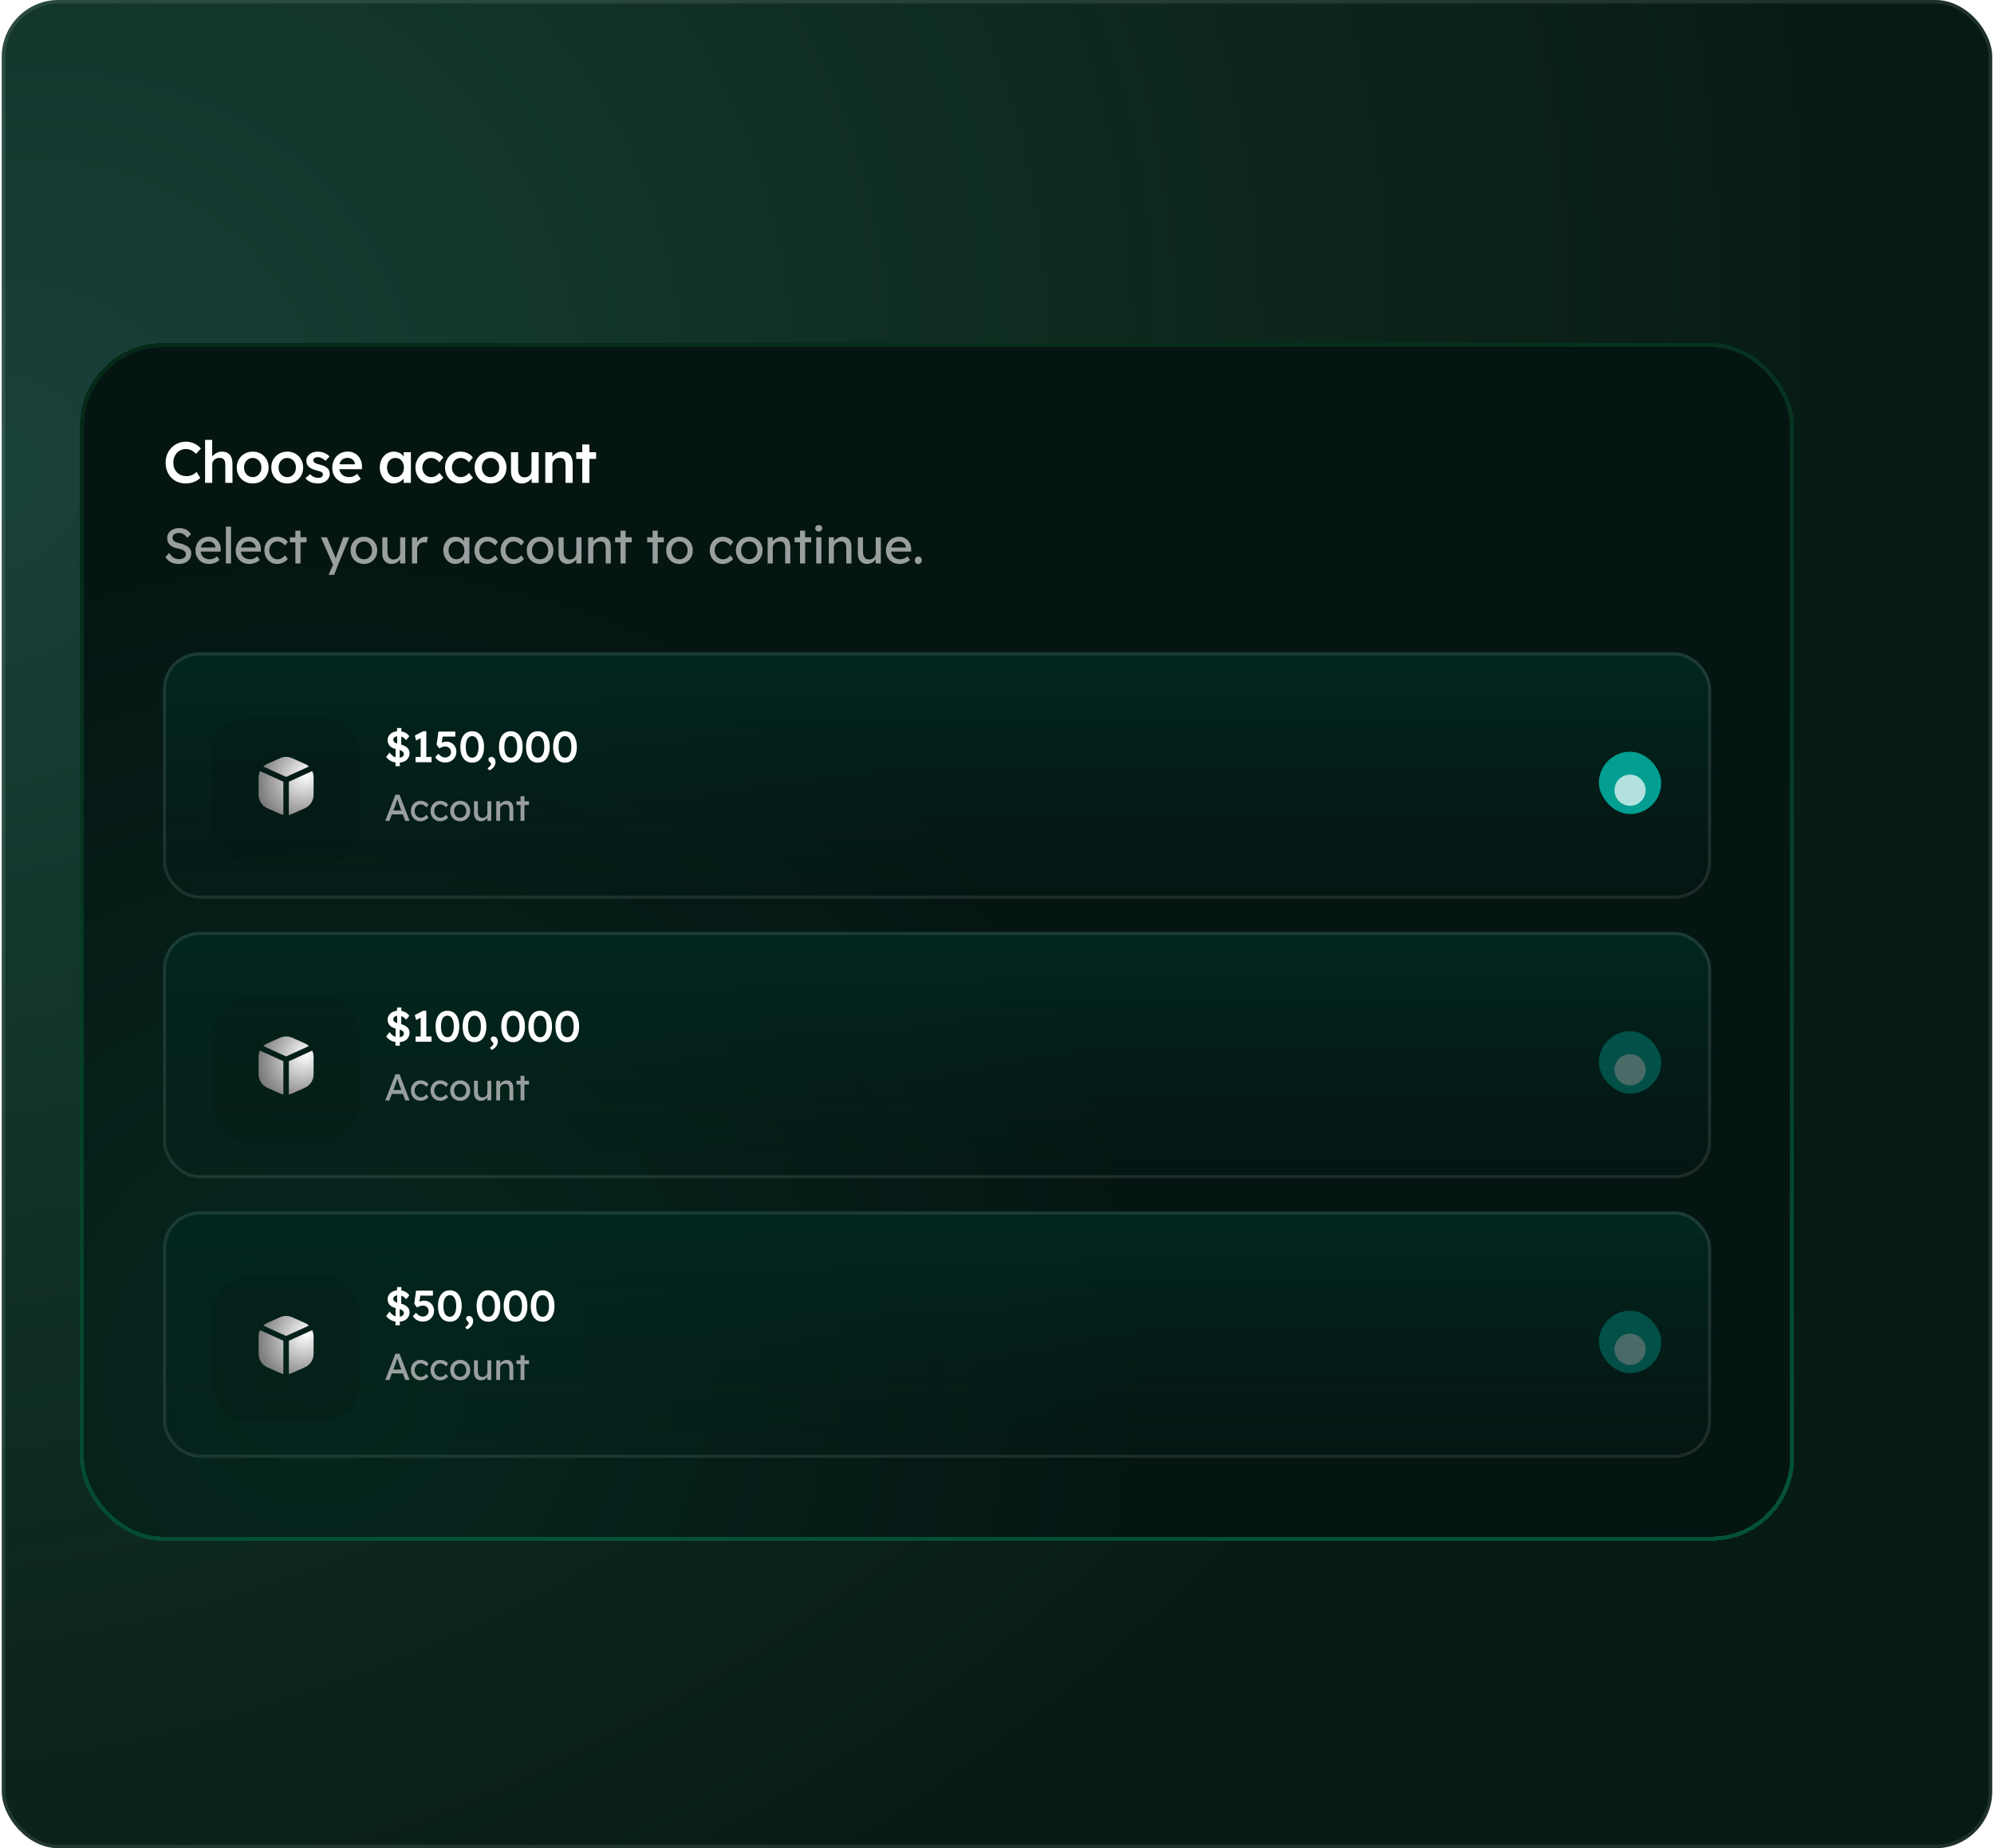 <svg width="561" height="520" viewBox="0 0 561 520" fill="none" xmlns="http://www.w3.org/2000/svg">
<g clip-path="url(#clip0_3022_12212)">
<rect x="0.5" width="560" height="520" rx="16" fill="#071B15"/>
<rect x="0.5" width="560" height="520" rx="16" fill="url(#paint0_radial_3022_12212)" fill-opacity="0.2"/>
<g filter="url(#filter0_bd_3022_12212)">
<rect x="40" y="91.832" width="482.277" height="336.996" rx="23.355" fill="#051512" shape-rendering="crispEdges"/>
<rect x="40" y="91.832" width="482.277" height="336.996" rx="23.355" fill="url(#paint1_radial_3022_12212)" fill-opacity="0.1" shape-rendering="crispEdges"/>
<rect x="40.584" y="92.416" width="481.11" height="335.829" rx="22.771" stroke="url(#paint2_linear_3022_12212)" stroke-width="1.168" shape-rendering="crispEdges"/>
<path d="M69.748 131.351C68.919 131.351 68.162 131.209 67.475 130.926C66.789 130.642 66.195 130.239 65.693 129.716C65.192 129.182 64.8 128.555 64.516 127.836C64.244 127.105 64.108 126.31 64.108 125.449C64.108 124.62 64.255 123.852 64.549 123.144C64.843 122.435 65.252 121.814 65.775 121.28C66.298 120.746 66.909 120.332 67.606 120.037C68.304 119.743 69.061 119.596 69.879 119.596C70.434 119.596 70.974 119.678 71.497 119.841C72.02 120.005 72.5 120.234 72.936 120.528C73.372 120.811 73.737 121.144 74.031 121.525L72.674 123.013C72.391 122.719 72.096 122.473 71.791 122.277C71.497 122.07 71.186 121.918 70.859 121.819C70.543 121.71 70.216 121.656 69.879 121.656C69.377 121.656 68.903 121.749 68.456 121.934C68.02 122.119 67.639 122.381 67.312 122.719C66.996 123.056 66.745 123.46 66.56 123.928C66.374 124.386 66.282 124.898 66.282 125.465C66.282 126.043 66.369 126.566 66.543 127.035C66.729 127.503 66.985 127.907 67.312 128.244C67.65 128.582 68.047 128.844 68.505 129.029C68.974 129.203 69.486 129.291 70.042 129.291C70.402 129.291 70.75 129.242 71.088 129.144C71.426 129.045 71.737 128.909 72.02 128.735C72.314 128.55 72.581 128.337 72.821 128.097L73.868 129.781C73.606 130.075 73.257 130.342 72.821 130.582C72.385 130.822 71.895 131.013 71.35 131.154C70.816 131.285 70.282 131.351 69.748 131.351ZM75.218 131.187V119.089H77.212V124.337L76.836 124.533C76.945 124.141 77.158 123.787 77.474 123.471C77.79 123.144 78.166 122.882 78.602 122.686C79.038 122.49 79.485 122.392 79.942 122.392C80.596 122.392 81.141 122.522 81.577 122.784C82.024 123.046 82.357 123.438 82.575 123.961C82.803 124.484 82.918 125.138 82.918 125.923V131.187H80.907V126.07C80.907 125.634 80.847 125.274 80.727 124.991C80.607 124.697 80.422 124.484 80.171 124.353C79.921 124.212 79.615 124.146 79.256 124.157C78.962 124.157 78.689 124.206 78.438 124.304C78.199 124.392 77.986 124.522 77.801 124.697C77.626 124.86 77.485 125.051 77.376 125.269C77.278 125.487 77.229 125.727 77.229 125.988V131.187H76.231C76.035 131.187 75.85 131.187 75.675 131.187C75.512 131.187 75.359 131.187 75.218 131.187ZM88.63 131.351C87.769 131.351 87 131.16 86.324 130.778C85.649 130.386 85.115 129.852 84.722 129.176C84.33 128.501 84.134 127.732 84.134 126.871C84.134 126.01 84.33 125.242 84.722 124.566C85.115 123.89 85.649 123.362 86.324 122.98C87 122.588 87.769 122.392 88.63 122.392C89.48 122.392 90.243 122.588 90.918 122.98C91.594 123.362 92.123 123.89 92.504 124.566C92.897 125.242 93.093 126.01 93.093 126.871C93.093 127.732 92.897 128.501 92.504 129.176C92.123 129.852 91.594 130.386 90.918 130.778C90.243 131.16 89.48 131.351 88.63 131.351ZM88.63 129.569C89.098 129.569 89.512 129.449 89.872 129.209C90.243 128.969 90.531 128.648 90.739 128.244C90.957 127.841 91.06 127.383 91.049 126.871C91.06 126.348 90.957 125.885 90.739 125.482C90.531 125.078 90.243 124.762 89.872 124.533C89.512 124.294 89.098 124.174 88.63 124.174C88.161 124.174 87.736 124.294 87.354 124.533C86.984 124.762 86.695 125.084 86.488 125.498C86.281 125.901 86.177 126.359 86.177 126.871C86.177 127.383 86.281 127.841 86.488 128.244C86.695 128.648 86.984 128.969 87.354 129.209C87.736 129.449 88.161 129.569 88.63 129.569ZM98.341 131.351C97.48 131.351 96.712 131.16 96.036 130.778C95.36 130.386 94.826 129.852 94.434 129.176C94.041 128.501 93.845 127.732 93.845 126.871C93.845 126.01 94.041 125.242 94.434 124.566C94.826 123.89 95.36 123.362 96.036 122.98C96.712 122.588 97.48 122.392 98.341 122.392C99.191 122.392 99.954 122.588 100.63 122.98C101.305 123.362 101.834 123.89 102.215 124.566C102.608 125.242 102.804 126.01 102.804 126.871C102.804 127.732 102.608 128.501 102.215 129.176C101.834 129.852 101.305 130.386 100.63 130.778C99.954 131.16 99.191 131.351 98.341 131.351ZM98.341 129.569C98.809 129.569 99.224 129.449 99.583 129.209C99.954 128.969 100.243 128.648 100.45 128.244C100.668 127.841 100.771 127.383 100.76 126.871C100.771 126.348 100.668 125.885 100.45 125.482C100.243 125.078 99.954 124.762 99.583 124.533C99.224 124.294 98.809 124.174 98.341 124.174C97.872 124.174 97.447 124.294 97.066 124.533C96.695 124.762 96.406 125.084 96.199 125.498C95.992 125.901 95.889 126.359 95.889 126.871C95.889 127.383 95.992 127.841 96.199 128.244C96.406 128.648 96.695 128.969 97.066 129.209C97.447 129.449 97.872 129.569 98.341 129.569ZM106.99 131.351C106.227 131.351 105.54 131.225 104.93 130.975C104.33 130.713 103.84 130.342 103.458 129.863L104.766 128.735C105.093 129.105 105.458 129.372 105.862 129.536C106.265 129.699 106.69 129.781 107.137 129.781C107.322 129.781 107.485 129.759 107.627 129.716C107.78 129.672 107.911 129.607 108.02 129.52C108.129 129.432 108.21 129.334 108.265 129.225C108.33 129.105 108.363 128.975 108.363 128.833C108.363 128.571 108.265 128.364 108.069 128.212C107.96 128.135 107.785 128.054 107.545 127.966C107.317 127.879 107.017 127.792 106.646 127.705C106.058 127.552 105.567 127.378 105.175 127.182C104.783 126.975 104.477 126.746 104.259 126.495C104.074 126.288 103.932 126.054 103.834 125.792C103.747 125.531 103.704 125.247 103.704 124.942C103.704 124.561 103.785 124.217 103.949 123.912C104.123 123.596 104.357 123.324 104.652 123.095C104.946 122.866 105.289 122.691 105.682 122.571C106.074 122.452 106.483 122.392 106.908 122.392C107.344 122.392 107.763 122.446 108.167 122.555C108.581 122.664 108.962 122.822 109.311 123.029C109.671 123.225 109.976 123.465 110.227 123.749L109.115 124.975C108.908 124.779 108.679 124.604 108.428 124.452C108.188 124.299 107.943 124.179 107.693 124.092C107.442 123.994 107.208 123.945 106.99 123.945C106.782 123.945 106.597 123.967 106.434 124.01C106.27 124.043 106.134 124.097 106.025 124.174C105.916 124.25 105.829 124.348 105.763 124.468C105.709 124.577 105.682 124.708 105.682 124.86C105.693 124.991 105.725 125.116 105.78 125.236C105.845 125.345 105.932 125.438 106.041 125.514C106.161 125.59 106.341 125.678 106.581 125.776C106.821 125.874 107.131 125.967 107.513 126.054C108.047 126.195 108.494 126.353 108.853 126.528C109.213 126.702 109.496 126.904 109.703 127.133C109.91 127.329 110.058 127.558 110.145 127.819C110.232 128.081 110.276 128.37 110.276 128.686C110.276 129.198 110.128 129.656 109.834 130.059C109.551 130.462 109.158 130.778 108.657 131.007C108.167 131.236 107.611 131.351 106.99 131.351ZM115.595 131.351C114.69 131.351 113.889 131.16 113.191 130.778C112.505 130.397 111.965 129.879 111.573 129.225C111.191 128.56 111.001 127.803 111.001 126.953C111.001 126.277 111.11 125.661 111.328 125.105C111.546 124.55 111.845 124.07 112.227 123.667C112.619 123.253 113.082 122.937 113.616 122.719C114.161 122.49 114.755 122.375 115.398 122.375C115.965 122.375 116.494 122.484 116.984 122.702C117.475 122.92 117.9 123.22 118.259 123.601C118.619 123.972 118.891 124.419 119.077 124.942C119.273 125.454 119.366 126.016 119.355 126.626L119.338 127.329H112.358L111.982 125.956H117.654L117.393 126.234V125.874C117.36 125.536 117.251 125.242 117.066 124.991C116.881 124.729 116.641 124.528 116.347 124.386C116.063 124.234 115.747 124.157 115.398 124.157C114.864 124.157 114.412 124.261 114.041 124.468C113.682 124.675 113.409 124.975 113.224 125.367C113.039 125.749 112.946 126.228 112.946 126.806C112.946 127.362 113.061 127.847 113.289 128.261C113.529 128.675 113.862 128.996 114.287 129.225C114.723 129.443 115.229 129.552 115.807 129.552C116.21 129.552 116.581 129.487 116.919 129.356C117.257 129.225 117.622 128.991 118.014 128.653L119.011 130.043C118.717 130.315 118.379 130.55 117.998 130.746C117.627 130.931 117.235 131.078 116.821 131.187C116.407 131.296 115.998 131.351 115.595 131.351ZM128.214 131.351C127.505 131.351 126.862 131.154 126.284 130.762C125.707 130.37 125.244 129.836 124.895 129.16C124.546 128.484 124.372 127.716 124.372 126.855C124.372 125.994 124.546 125.225 124.895 124.55C125.244 123.874 125.718 123.345 126.317 122.964C126.917 122.582 127.592 122.392 128.344 122.392C128.78 122.392 129.178 122.457 129.538 122.588C129.897 122.708 130.214 122.882 130.486 123.111C130.759 123.34 130.982 123.601 131.156 123.896C131.342 124.19 131.467 124.506 131.532 124.844L131.091 124.729V122.571H133.118V131.187H131.075V129.127L131.549 129.045C131.472 129.34 131.331 129.629 131.124 129.912C130.927 130.184 130.677 130.43 130.372 130.648C130.077 130.855 129.745 131.024 129.374 131.154C129.015 131.285 128.628 131.351 128.214 131.351ZM128.769 129.569C129.238 129.569 129.652 129.454 130.012 129.225C130.372 128.996 130.65 128.68 130.846 128.277C131.053 127.863 131.156 127.389 131.156 126.855C131.156 126.332 131.053 125.868 130.846 125.465C130.65 125.062 130.372 124.746 130.012 124.517C129.652 124.288 129.238 124.174 128.769 124.174C128.301 124.174 127.887 124.288 127.527 124.517C127.178 124.746 126.906 125.062 126.71 125.465C126.513 125.868 126.415 126.332 126.415 126.855C126.415 127.389 126.513 127.863 126.71 128.277C126.906 128.68 127.178 128.996 127.527 129.225C127.887 129.454 128.301 129.569 128.769 129.569ZM138.654 131.351C137.847 131.351 137.122 131.154 136.479 130.762C135.836 130.37 135.33 129.836 134.959 129.16C134.588 128.484 134.403 127.721 134.403 126.871C134.403 126.021 134.588 125.258 134.959 124.582C135.33 123.907 135.836 123.373 136.479 122.98C137.122 122.588 137.847 122.392 138.654 122.392C139.428 122.392 140.131 122.539 140.763 122.833C141.395 123.127 141.885 123.536 142.234 124.059L141.122 125.4C140.959 125.171 140.752 124.964 140.501 124.779C140.25 124.593 139.983 124.446 139.7 124.337C139.417 124.228 139.133 124.174 138.85 124.174C138.37 124.174 137.94 124.294 137.558 124.533C137.188 124.762 136.894 125.084 136.676 125.498C136.458 125.901 136.349 126.359 136.349 126.871C136.349 127.383 136.458 127.841 136.676 128.244C136.904 128.648 137.21 128.969 137.591 129.209C137.973 129.449 138.398 129.569 138.866 129.569C139.15 129.569 139.422 129.525 139.684 129.438C139.956 129.34 140.212 129.203 140.452 129.029C140.692 128.855 140.915 128.637 141.122 128.375L142.234 129.732C141.863 130.212 141.351 130.604 140.697 130.909C140.054 131.203 139.373 131.351 138.654 131.351ZM146.976 131.351C146.17 131.351 145.445 131.154 144.802 130.762C144.159 130.37 143.652 129.836 143.281 129.16C142.911 128.484 142.725 127.721 142.725 126.871C142.725 126.021 142.911 125.258 143.281 124.582C143.652 123.907 144.159 123.373 144.802 122.98C145.445 122.588 146.17 122.392 146.976 122.392C147.75 122.392 148.453 122.539 149.085 122.833C149.717 123.127 150.208 123.536 150.556 124.059L149.445 125.4C149.281 125.171 149.074 124.964 148.823 124.779C148.573 124.593 148.306 124.446 148.022 124.337C147.739 124.228 147.456 124.174 147.172 124.174C146.693 124.174 146.262 124.294 145.881 124.533C145.51 124.762 145.216 125.084 144.998 125.498C144.78 125.901 144.671 126.359 144.671 126.871C144.671 127.383 144.78 127.841 144.998 128.244C145.227 128.648 145.532 128.969 145.913 129.209C146.295 129.449 146.72 129.569 147.189 129.569C147.472 129.569 147.744 129.525 148.006 129.438C148.278 129.34 148.535 129.203 148.774 129.029C149.014 128.855 149.238 128.637 149.445 128.375L150.556 129.732C150.186 130.212 149.674 130.604 149.02 130.909C148.377 131.203 147.695 131.351 146.976 131.351ZM155.544 131.351C154.683 131.351 153.914 131.16 153.239 130.778C152.563 130.386 152.029 129.852 151.636 129.176C151.244 128.501 151.048 127.732 151.048 126.871C151.048 126.01 151.244 125.242 151.636 124.566C152.029 123.89 152.563 123.362 153.239 122.98C153.914 122.588 154.683 122.392 155.544 122.392C156.394 122.392 157.157 122.588 157.832 122.98C158.508 123.362 159.037 123.89 159.418 124.566C159.811 125.242 160.007 126.01 160.007 126.871C160.007 127.732 159.811 128.501 159.418 129.176C159.037 129.852 158.508 130.386 157.832 130.778C157.157 131.16 156.394 131.351 155.544 131.351ZM155.544 129.569C156.012 129.569 156.426 129.449 156.786 129.209C157.157 128.969 157.446 128.648 157.653 128.244C157.871 127.841 157.974 127.383 157.963 126.871C157.974 126.348 157.871 125.885 157.653 125.482C157.446 125.078 157.157 124.762 156.786 124.533C156.426 124.294 156.012 124.174 155.544 124.174C155.075 124.174 154.65 124.294 154.268 124.533C153.898 124.762 153.609 125.084 153.402 125.498C153.195 125.901 153.091 126.359 153.091 126.871C153.091 127.383 153.195 127.841 153.402 128.244C153.609 128.648 153.898 128.969 154.268 129.209C154.65 129.449 155.075 129.569 155.544 129.569ZM164.307 131.351C163.686 131.351 163.146 131.214 162.688 130.942C162.231 130.658 161.882 130.261 161.642 129.748C161.402 129.225 161.282 128.604 161.282 127.885V122.571H163.293V127.46C163.293 127.917 163.364 128.31 163.506 128.637C163.647 128.953 163.854 129.198 164.127 129.372C164.399 129.547 164.726 129.634 165.108 129.634C165.391 129.634 165.647 129.59 165.876 129.503C166.116 129.405 166.323 129.274 166.497 129.111C166.672 128.936 166.808 128.735 166.906 128.506C167.004 128.266 167.053 128.01 167.053 127.738V122.571H169.064V131.187H167.102L167.07 129.389L167.429 129.193C167.299 129.607 167.075 129.977 166.759 130.304C166.454 130.62 166.089 130.876 165.664 131.073C165.239 131.258 164.786 131.351 164.307 131.351ZM170.931 131.187V122.571H172.892L172.925 124.337L172.549 124.533C172.658 124.141 172.871 123.787 173.187 123.471C173.503 123.144 173.879 122.882 174.315 122.686C174.751 122.49 175.197 122.392 175.655 122.392C176.309 122.392 176.854 122.522 177.29 122.784C177.737 123.046 178.069 123.438 178.287 123.961C178.516 124.484 178.631 125.138 178.631 125.923V131.187H176.62V126.07C176.62 125.634 176.56 125.274 176.44 124.991C176.32 124.697 176.135 124.484 175.884 124.353C175.633 124.212 175.328 124.146 174.969 124.157C174.674 124.157 174.402 124.206 174.151 124.304C173.911 124.392 173.699 124.522 173.514 124.697C173.339 124.86 173.198 125.051 173.089 125.269C172.99 125.487 172.941 125.727 172.941 125.988V131.187H171.944C171.748 131.187 171.563 131.187 171.388 131.187C171.225 131.187 171.072 131.187 170.931 131.187ZM181.334 131.187V120.381H183.345V131.187H181.334ZM179.634 124.435V122.571H185.225V124.435H179.634Z" fill="white"/>
<path d="M67.755 153.998C67.223 153.998 66.728 153.928 66.27 153.788C65.822 153.648 65.411 153.438 65.037 153.157C64.673 152.868 64.346 152.513 64.056 152.092L65.093 150.901C65.551 151.555 65.99 152.008 66.41 152.261C66.831 152.513 67.331 152.639 67.91 152.639C68.265 152.639 68.587 152.583 68.877 152.471C69.166 152.359 69.395 152.205 69.563 152.008C69.731 151.812 69.815 151.588 69.815 151.336C69.815 151.168 69.787 151.009 69.731 150.859C69.675 150.71 69.587 150.574 69.465 150.453C69.353 150.331 69.204 150.219 69.017 150.117C68.839 150.014 68.629 149.925 68.386 149.85C68.143 149.766 67.863 149.696 67.545 149.64C67.041 149.537 66.602 149.402 66.228 149.234C65.854 149.066 65.541 148.855 65.289 148.603C65.037 148.351 64.85 148.066 64.729 147.748C64.607 147.421 64.547 147.057 64.547 146.655C64.547 146.263 64.631 145.899 64.799 145.562C64.976 145.226 65.215 144.937 65.513 144.694C65.822 144.441 66.181 144.25 66.592 144.119C67.004 143.979 67.447 143.909 67.924 143.909C68.428 143.909 68.891 143.974 69.311 144.105C69.731 144.236 70.105 144.432 70.432 144.694C70.759 144.946 71.03 145.259 71.245 145.632L70.18 146.683C69.993 146.375 69.783 146.118 69.549 145.913C69.316 145.698 69.059 145.539 68.778 145.436C68.498 145.324 68.199 145.268 67.882 145.268C67.517 145.268 67.2 145.324 66.929 145.436C66.658 145.548 66.443 145.707 66.284 145.913C66.135 146.109 66.06 146.342 66.06 146.613C66.06 146.81 66.097 146.992 66.172 147.16C66.247 147.319 66.359 147.464 66.508 147.594C66.667 147.716 66.877 147.828 67.139 147.931C67.4 148.024 67.713 148.108 68.078 148.183C68.592 148.295 69.049 148.44 69.451 148.617C69.853 148.785 70.194 148.986 70.474 149.22C70.754 149.453 70.965 149.715 71.105 150.005C71.254 150.294 71.329 150.607 71.329 150.943C71.329 151.569 71.184 152.111 70.894 152.569C70.605 153.027 70.194 153.382 69.661 153.634C69.129 153.877 68.493 153.998 67.755 153.998ZM76.402 153.998C75.645 153.998 74.972 153.839 74.384 153.522C73.805 153.195 73.347 152.751 73.011 152.191C72.684 151.63 72.52 150.985 72.52 150.257C72.52 149.678 72.614 149.15 72.8 148.673C72.987 148.197 73.244 147.786 73.571 147.44C73.907 147.085 74.305 146.814 74.762 146.627C75.229 146.431 75.734 146.333 76.276 146.333C76.752 146.333 77.196 146.427 77.607 146.613C78.018 146.791 78.373 147.038 78.672 147.356C78.98 147.674 79.214 148.052 79.373 148.491C79.541 148.921 79.62 149.393 79.611 149.906L79.597 150.523H73.585L73.263 149.374H78.35L78.139 149.612V149.276C78.111 148.968 78.009 148.692 77.831 148.449C77.654 148.206 77.429 148.015 77.159 147.875C76.888 147.734 76.593 147.664 76.276 147.664C75.771 147.664 75.346 147.762 75.001 147.959C74.655 148.145 74.393 148.426 74.216 148.799C74.038 149.164 73.95 149.617 73.95 150.159C73.95 150.672 74.057 151.121 74.272 151.504C74.487 151.878 74.79 152.167 75.183 152.373C75.575 152.578 76.028 152.681 76.542 152.681C76.906 152.681 77.243 152.62 77.551 152.499C77.868 152.377 78.21 152.158 78.574 151.84L79.302 152.863C79.078 153.087 78.803 153.284 78.476 153.452C78.158 153.62 77.817 153.755 77.453 153.858C77.098 153.951 76.748 153.998 76.402 153.998ZM81.067 153.858V143.489H82.511V153.858H81.067ZM87.712 153.998C86.956 153.998 86.283 153.839 85.694 153.522C85.115 153.195 84.657 152.751 84.321 152.191C83.994 151.63 83.831 150.985 83.831 150.257C83.831 149.678 83.924 149.15 84.111 148.673C84.298 148.197 84.555 147.786 84.882 147.44C85.218 147.085 85.615 146.814 86.073 146.627C86.54 146.431 87.044 146.333 87.586 146.333C88.063 146.333 88.506 146.427 88.917 146.613C89.329 146.791 89.683 147.038 89.982 147.356C90.291 147.674 90.524 148.052 90.683 148.491C90.851 148.921 90.931 149.393 90.921 149.906L90.907 150.523H84.896L84.573 149.374H89.66L89.45 149.612V149.276C89.422 148.968 89.319 148.692 89.142 148.449C88.964 148.206 88.74 148.015 88.469 147.875C88.198 147.734 87.904 147.664 87.586 147.664C87.082 147.664 86.657 147.762 86.311 147.959C85.965 148.145 85.704 148.426 85.526 148.799C85.349 149.164 85.26 149.617 85.26 150.159C85.26 150.672 85.368 151.121 85.582 151.504C85.797 151.878 86.101 152.167 86.493 152.373C86.885 152.578 87.339 152.681 87.852 152.681C88.217 152.681 88.553 152.62 88.861 152.499C89.179 152.377 89.52 152.158 89.884 151.84L90.613 152.863C90.389 153.087 90.113 153.284 89.786 153.452C89.469 153.62 89.128 153.755 88.763 153.858C88.408 153.951 88.058 153.998 87.712 153.998ZM95.475 153.998C94.793 153.998 94.181 153.83 93.639 153.494C93.106 153.157 92.681 152.7 92.364 152.12C92.055 151.541 91.901 150.892 91.901 150.173C91.901 149.453 92.055 148.804 92.364 148.225C92.681 147.646 93.106 147.188 93.639 146.852C94.181 146.515 94.793 146.347 95.475 146.347C96.129 146.347 96.722 146.483 97.254 146.754C97.796 147.015 98.207 147.375 98.487 147.833L97.689 148.813C97.539 148.599 97.348 148.402 97.114 148.225C96.88 148.047 96.633 147.907 96.371 147.804C96.11 147.702 95.858 147.65 95.615 147.65C95.166 147.65 94.765 147.762 94.41 147.987C94.064 148.202 93.788 148.5 93.583 148.883C93.377 149.267 93.275 149.696 93.275 150.173C93.275 150.649 93.382 151.079 93.597 151.462C93.812 151.836 94.097 152.134 94.452 152.359C94.807 152.583 95.199 152.695 95.629 152.695C95.881 152.695 96.124 152.653 96.357 152.569C96.6 152.485 96.834 152.359 97.058 152.191C97.282 152.022 97.492 151.817 97.689 151.574L98.487 152.555C98.188 152.975 97.759 153.321 97.198 153.592C96.647 153.863 96.073 153.998 95.475 153.998ZM100.62 153.858V144.624H102.063V153.858H100.62ZM99.092 147.903V146.501H103.772V147.903H99.092ZM109.967 157.081L111.452 153.648L111.466 154.797L107.795 146.501H109.477L111.775 151.91C111.821 152.004 111.877 152.148 111.943 152.345C112.008 152.532 112.064 152.718 112.111 152.905L111.747 152.989C111.821 152.793 111.891 152.597 111.957 152.401C112.032 152.205 112.102 152.008 112.167 151.812L114.087 146.501H115.796L112.77 153.858L111.522 157.081H109.967ZM119.906 153.998C119.187 153.998 118.542 153.835 117.972 153.508C117.412 153.171 116.968 152.718 116.641 152.148C116.314 151.569 116.151 150.911 116.151 150.173C116.151 149.435 116.314 148.781 116.641 148.211C116.968 147.632 117.412 147.179 117.972 146.852C118.542 146.515 119.187 146.347 119.906 146.347C120.616 146.347 121.251 146.515 121.812 146.852C122.382 147.179 122.83 147.632 123.157 148.211C123.484 148.781 123.648 149.435 123.648 150.173C123.648 150.911 123.484 151.569 123.157 152.148C122.83 152.718 122.382 153.171 121.812 153.508C121.251 153.835 120.616 153.998 119.906 153.998ZM119.906 152.681C120.345 152.681 120.738 152.574 121.083 152.359C121.429 152.134 121.7 151.836 121.896 151.462C122.092 151.079 122.186 150.649 122.176 150.173C122.186 149.687 122.092 149.257 121.896 148.883C121.7 148.5 121.429 148.202 121.083 147.987C120.738 147.772 120.345 147.664 119.906 147.664C119.467 147.664 119.07 147.776 118.715 148.001C118.369 148.216 118.099 148.514 117.902 148.897C117.706 149.271 117.613 149.696 117.622 150.173C117.613 150.649 117.706 151.079 117.902 151.462C118.099 151.836 118.369 152.134 118.715 152.359C119.07 152.574 119.467 152.681 119.906 152.681ZM127.659 153.998C127.135 153.998 126.678 153.877 126.285 153.634C125.902 153.391 125.603 153.05 125.389 152.611C125.183 152.172 125.08 151.649 125.08 151.041V146.501H126.524V150.649C126.524 151.079 126.589 151.453 126.72 151.77C126.86 152.078 127.056 152.317 127.308 152.485C127.57 152.653 127.883 152.737 128.247 152.737C128.518 152.737 128.766 152.695 128.99 152.611C129.214 152.517 129.406 152.391 129.564 152.233C129.733 152.074 129.863 151.882 129.957 151.658C130.05 151.434 130.097 151.191 130.097 150.929V146.501H131.54V153.858H130.097V152.317L130.349 152.148C130.237 152.494 130.045 152.807 129.775 153.087C129.513 153.368 129.2 153.592 128.836 153.76C128.471 153.919 128.079 153.998 127.659 153.998ZM133.424 153.858V146.501H134.882V148.813L134.742 148.253C134.844 147.898 135.017 147.576 135.26 147.286C135.512 146.996 135.797 146.768 136.115 146.599C136.442 146.431 136.778 146.347 137.124 146.347C137.283 146.347 137.432 146.361 137.572 146.389C137.722 146.417 137.839 146.45 137.923 146.487L137.544 148.057C137.432 148.01 137.306 147.973 137.166 147.945C137.035 147.907 136.904 147.889 136.774 147.889C136.521 147.889 136.278 147.94 136.045 148.043C135.821 148.136 135.62 148.272 135.442 148.449C135.274 148.617 135.139 148.818 135.036 149.052C134.933 149.276 134.882 149.523 134.882 149.794V153.858H133.424ZM145.554 153.998C144.947 153.998 144.391 153.83 143.886 153.494C143.391 153.157 142.994 152.7 142.695 152.12C142.396 151.541 142.247 150.887 142.247 150.159C142.247 149.421 142.396 148.767 142.695 148.197C143.004 147.618 143.415 147.165 143.928 146.838C144.452 146.511 145.035 146.347 145.68 146.347C146.063 146.347 146.413 146.403 146.731 146.515C147.049 146.627 147.324 146.786 147.558 146.992C147.801 147.188 147.997 147.417 148.146 147.678C148.305 147.94 148.403 148.22 148.441 148.519L148.118 148.407V146.501H149.576V153.858H148.118V152.106L148.455 152.008C148.399 152.261 148.282 152.508 148.104 152.751C147.936 152.985 147.717 153.195 147.446 153.382C147.184 153.568 146.89 153.718 146.563 153.83C146.245 153.942 145.909 153.998 145.554 153.998ZM145.932 152.667C146.371 152.667 146.759 152.56 147.095 152.345C147.432 152.13 147.693 151.836 147.88 151.462C148.076 151.079 148.174 150.644 148.174 150.159C148.174 149.682 148.076 149.257 147.88 148.883C147.693 148.51 147.432 148.216 147.095 148.001C146.759 147.786 146.371 147.678 145.932 147.678C145.503 147.678 145.12 147.786 144.783 148.001C144.456 148.216 144.195 148.51 143.999 148.883C143.812 149.257 143.718 149.682 143.718 150.159C143.718 150.644 143.812 151.079 143.999 151.462C144.195 151.836 144.456 152.13 144.783 152.345C145.12 152.56 145.503 152.667 145.932 152.667ZM154.576 153.998C153.894 153.998 153.282 153.83 152.74 153.494C152.207 153.157 151.782 152.7 151.465 152.12C151.156 151.541 151.002 150.892 151.002 150.173C151.002 149.453 151.156 148.804 151.465 148.225C151.782 147.646 152.207 147.188 152.74 146.852C153.282 146.515 153.894 146.347 154.576 146.347C155.23 146.347 155.823 146.483 156.355 146.754C156.897 147.015 157.308 147.375 157.588 147.833L156.79 148.813C156.64 148.599 156.449 148.402 156.215 148.225C155.982 148.047 155.734 147.907 155.472 147.804C155.211 147.702 154.959 147.65 154.716 147.65C154.267 147.65 153.866 147.762 153.511 147.987C153.165 148.202 152.889 148.5 152.684 148.883C152.478 149.267 152.376 149.696 152.376 150.173C152.376 150.649 152.483 151.079 152.698 151.462C152.913 151.836 153.198 152.134 153.553 152.359C153.908 152.583 154.3 152.695 154.73 152.695C154.982 152.695 155.225 152.653 155.458 152.569C155.701 152.485 155.935 152.359 156.159 152.191C156.383 152.022 156.593 151.817 156.79 151.574L157.588 152.555C157.289 152.975 156.86 153.321 156.299 153.592C155.748 153.863 155.174 153.998 154.576 153.998ZM161.935 153.998C161.253 153.998 160.641 153.83 160.099 153.494C159.566 153.157 159.141 152.7 158.824 152.12C158.515 151.541 158.361 150.892 158.361 150.173C158.361 149.453 158.515 148.804 158.824 148.225C159.141 147.646 159.566 147.188 160.099 146.852C160.641 146.515 161.253 146.347 161.935 146.347C162.589 146.347 163.182 146.483 163.714 146.754C164.256 147.015 164.667 147.375 164.947 147.833L164.149 148.813C163.999 148.599 163.808 148.402 163.574 148.225C163.341 148.047 163.093 147.907 162.831 147.804C162.57 147.702 162.318 147.65 162.075 147.65C161.626 147.65 161.225 147.762 160.87 147.987C160.524 148.202 160.248 148.5 160.043 148.883C159.837 149.267 159.735 149.696 159.735 150.173C159.735 150.649 159.842 151.079 160.057 151.462C160.272 151.836 160.557 152.134 160.912 152.359C161.267 152.583 161.659 152.695 162.089 152.695C162.341 152.695 162.584 152.653 162.817 152.569C163.06 152.485 163.294 152.359 163.518 152.191C163.742 152.022 163.952 151.817 164.149 151.574L164.947 152.555C164.648 152.975 164.219 153.321 163.658 153.592C163.107 153.863 162.532 153.998 161.935 153.998ZM169.476 153.998C168.756 153.998 168.112 153.835 167.542 153.508C166.981 153.171 166.538 152.718 166.211 152.148C165.884 151.569 165.72 150.911 165.72 150.173C165.72 149.435 165.884 148.781 166.211 148.211C166.538 147.632 166.981 147.179 167.542 146.852C168.112 146.515 168.756 146.347 169.476 146.347C170.186 146.347 170.821 146.515 171.381 146.852C171.951 147.179 172.4 147.632 172.727 148.211C173.054 148.781 173.217 149.435 173.217 150.173C173.217 150.911 173.054 151.569 172.727 152.148C172.4 152.718 171.951 153.171 171.381 153.508C170.821 153.835 170.186 153.998 169.476 153.998ZM169.476 152.681C169.915 152.681 170.307 152.574 170.653 152.359C170.998 152.134 171.269 151.836 171.466 151.462C171.662 151.079 171.755 150.649 171.746 150.173C171.755 149.687 171.662 149.257 171.466 148.883C171.269 148.5 170.998 148.202 170.653 147.987C170.307 147.772 169.915 147.664 169.476 147.664C169.037 147.664 168.64 147.776 168.285 148.001C167.939 148.216 167.668 148.514 167.472 148.897C167.276 149.271 167.182 149.696 167.192 150.173C167.182 150.649 167.276 151.079 167.472 151.462C167.668 151.836 167.939 152.134 168.285 152.359C168.64 152.574 169.037 152.681 169.476 152.681ZM177.228 153.998C176.705 153.998 176.247 153.877 175.855 153.634C175.472 153.391 175.173 153.05 174.958 152.611C174.753 152.172 174.65 151.649 174.65 151.041V146.501H176.093V150.649C176.093 151.079 176.158 151.453 176.289 151.77C176.429 152.078 176.626 152.317 176.878 152.485C177.139 152.653 177.452 152.737 177.817 152.737C178.088 152.737 178.335 152.695 178.559 152.611C178.784 152.517 178.975 152.391 179.134 152.233C179.302 152.074 179.433 151.882 179.526 151.658C179.62 151.434 179.666 151.191 179.666 150.929V146.501H181.11V153.858H179.666V152.317L179.919 152.148C179.807 152.494 179.615 152.807 179.344 153.087C179.083 153.368 178.77 153.592 178.405 153.76C178.041 153.919 177.649 153.998 177.228 153.998ZM182.994 153.858V146.501H184.437V148.015L184.185 148.183C184.279 147.856 184.461 147.557 184.732 147.286C185.003 147.006 185.325 146.782 185.699 146.613C186.072 146.436 186.455 146.347 186.848 146.347C187.408 146.347 187.875 146.459 188.249 146.683C188.623 146.898 188.903 147.23 189.09 147.678C189.276 148.127 189.37 148.692 189.37 149.374V153.858H187.927V149.472C187.927 149.052 187.871 148.706 187.758 148.435C187.646 148.155 187.473 147.954 187.24 147.833C187.006 147.702 186.717 147.646 186.371 147.664C186.091 147.664 185.834 147.711 185.6 147.804C185.367 147.889 185.161 148.01 184.984 148.169C184.816 148.328 184.68 148.514 184.577 148.729C184.484 148.935 184.437 149.159 184.437 149.402V153.858H183.723C183.601 153.858 183.48 153.858 183.358 153.858C183.237 153.858 183.115 153.858 182.994 153.858ZM192.099 153.858V144.624H193.542V153.858H192.099ZM190.571 147.903V146.501H195.251V147.903H190.571ZM201.124 153.858V144.624H202.567V153.858H201.124ZM199.596 147.903V146.501H204.277V147.903H199.596ZM208.689 153.998C207.97 153.998 207.325 153.835 206.756 153.508C206.195 153.171 205.751 152.718 205.424 152.148C205.097 151.569 204.934 150.911 204.934 150.173C204.934 149.435 205.097 148.781 205.424 148.211C205.751 147.632 206.195 147.179 206.756 146.852C207.325 146.515 207.97 146.347 208.689 146.347C209.399 146.347 210.035 146.515 210.595 146.852C211.165 147.179 211.613 147.632 211.94 148.211C212.267 148.781 212.431 149.435 212.431 150.173C212.431 150.911 212.267 151.569 211.94 152.148C211.613 152.718 211.165 153.171 210.595 153.508C210.035 153.835 209.399 153.998 208.689 153.998ZM208.689 152.681C209.128 152.681 209.521 152.574 209.867 152.359C210.212 152.134 210.483 151.836 210.679 151.462C210.875 151.079 210.969 150.649 210.96 150.173C210.969 149.687 210.875 149.257 210.679 148.883C210.483 148.5 210.212 148.202 209.867 147.987C209.521 147.772 209.128 147.664 208.689 147.664C208.25 147.664 207.853 147.776 207.498 148.001C207.153 148.216 206.882 148.514 206.686 148.897C206.489 149.271 206.396 149.696 206.405 150.173C206.396 150.649 206.489 151.079 206.686 151.462C206.882 151.836 207.153 152.134 207.498 152.359C207.853 152.574 208.25 152.681 208.689 152.681ZM220.776 153.998C220.094 153.998 219.482 153.83 218.94 153.494C218.407 153.157 217.982 152.7 217.665 152.12C217.357 151.541 217.202 150.892 217.202 150.173C217.202 149.453 217.357 148.804 217.665 148.225C217.982 147.646 218.407 147.188 218.94 146.852C219.482 146.515 220.094 146.347 220.776 146.347C221.43 146.347 222.023 146.483 222.555 146.754C223.097 147.015 223.508 147.375 223.788 147.833L222.99 148.813C222.84 148.599 222.649 148.402 222.415 148.225C222.182 148.047 221.934 147.907 221.672 147.804C221.411 147.702 221.159 147.65 220.916 147.65C220.467 147.65 220.066 147.762 219.711 147.987C219.365 148.202 219.089 148.5 218.884 148.883C218.678 149.267 218.576 149.696 218.576 150.173C218.576 150.649 218.683 151.079 218.898 151.462C219.113 151.836 219.398 152.134 219.753 152.359C220.108 152.583 220.5 152.695 220.93 152.695C221.182 152.695 221.425 152.653 221.658 152.569C221.901 152.485 222.135 152.359 222.359 152.191C222.583 152.022 222.794 151.817 222.99 151.574L223.788 152.555C223.489 152.975 223.06 153.321 222.499 153.592C221.948 153.863 221.374 153.998 220.776 153.998ZM228.317 153.998C227.597 153.998 226.953 153.835 226.383 153.508C225.822 153.171 225.379 152.718 225.052 152.148C224.725 151.569 224.561 150.911 224.561 150.173C224.561 149.435 224.725 148.781 225.052 148.211C225.379 147.632 225.822 147.179 226.383 146.852C226.953 146.515 227.597 146.347 228.317 146.347C229.027 146.347 229.662 146.515 230.223 146.852C230.792 147.179 231.241 147.632 231.568 148.211C231.895 148.781 232.058 149.435 232.058 150.173C232.058 150.911 231.895 151.569 231.568 152.148C231.241 152.718 230.792 153.171 230.223 153.508C229.662 153.835 229.027 153.998 228.317 153.998ZM228.317 152.681C228.756 152.681 229.148 152.574 229.494 152.359C229.84 152.134 230.11 151.836 230.307 151.462C230.503 151.079 230.596 150.649 230.587 150.173C230.596 149.687 230.503 149.257 230.307 148.883C230.11 148.5 229.84 148.202 229.494 147.987C229.148 147.772 228.756 147.664 228.317 147.664C227.878 147.664 227.481 147.776 227.126 148.001C226.78 148.216 226.509 148.514 226.313 148.897C226.117 149.271 226.023 149.696 226.033 150.173C226.023 150.649 226.117 151.079 226.313 151.462C226.509 151.836 226.78 152.134 227.126 152.359C227.481 152.574 227.878 152.681 228.317 152.681ZM233.491 153.858V146.501H234.934V148.015L234.682 148.183C234.775 147.856 234.958 147.557 235.228 147.286C235.499 147.006 235.822 146.782 236.195 146.613C236.569 146.436 236.952 146.347 237.344 146.347C237.905 146.347 238.372 146.459 238.746 146.683C239.119 146.898 239.4 147.23 239.586 147.678C239.773 148.127 239.867 148.692 239.867 149.374V153.858H238.423V149.472C238.423 149.052 238.367 148.706 238.255 148.435C238.143 148.155 237.97 147.954 237.737 147.833C237.503 147.702 237.214 147.646 236.868 147.664C236.588 147.664 236.331 147.711 236.097 147.804C235.864 147.889 235.658 148.01 235.481 148.169C235.313 148.328 235.177 148.514 235.074 148.729C234.981 148.935 234.934 149.159 234.934 149.402V153.858H234.22C234.098 153.858 233.977 153.858 233.855 153.858C233.734 153.858 233.612 153.858 233.491 153.858ZM242.595 153.858V144.624H244.039V153.858H242.595ZM241.068 147.903V146.501H245.748V147.903H241.068ZM247.161 153.858V146.501H248.604V153.858H247.161ZM247.861 144.876C247.553 144.876 247.315 144.796 247.147 144.638C246.978 144.479 246.894 144.255 246.894 143.965C246.894 143.694 246.978 143.475 247.147 143.306C247.324 143.138 247.562 143.054 247.861 143.054C248.17 143.054 248.408 143.134 248.576 143.292C248.744 143.451 248.828 143.675 248.828 143.965C248.828 144.236 248.739 144.455 248.562 144.624C248.394 144.792 248.16 144.876 247.861 144.876ZM250.682 153.858V146.501H252.126V148.015L251.873 148.183C251.967 147.856 252.149 147.557 252.42 147.286C252.691 147.006 253.013 146.782 253.387 146.613C253.761 146.436 254.144 146.347 254.536 146.347C255.096 146.347 255.564 146.459 255.937 146.683C256.311 146.898 256.591 147.23 256.778 147.678C256.965 148.127 257.058 148.692 257.058 149.374V153.858H255.615V149.472C255.615 149.052 255.559 148.706 255.447 148.435C255.335 148.155 255.162 147.954 254.928 147.833C254.695 147.702 254.405 147.646 254.059 147.664C253.779 147.664 253.522 147.711 253.289 147.804C253.055 147.889 252.85 148.01 252.672 148.169C252.504 148.328 252.369 148.514 252.266 148.729C252.172 148.935 252.126 149.159 252.126 149.402V153.858H251.411C251.29 153.858 251.168 153.858 251.047 153.858C250.925 153.858 250.804 153.858 250.682 153.858ZM261.454 153.998C260.931 153.998 260.474 153.877 260.081 153.634C259.698 153.391 259.399 153.05 259.184 152.611C258.979 152.172 258.876 151.649 258.876 151.041V146.501H260.319V150.649C260.319 151.079 260.385 151.453 260.516 151.77C260.656 152.078 260.852 152.317 261.104 152.485C261.366 152.653 261.679 152.737 262.043 152.737C262.314 152.737 262.561 152.695 262.786 152.611C263.01 152.517 263.201 152.391 263.36 152.233C263.528 152.074 263.659 151.882 263.753 151.658C263.846 151.434 263.893 151.191 263.893 150.929V146.501H265.336V153.858H263.893V152.317L264.145 152.148C264.033 152.494 263.841 152.807 263.57 153.087C263.309 153.368 262.996 153.592 262.632 153.76C262.267 153.919 261.875 153.998 261.454 153.998ZM270.653 153.998C269.897 153.998 269.224 153.839 268.636 153.522C268.056 153.195 267.599 152.751 267.262 152.191C266.935 151.63 266.772 150.985 266.772 150.257C266.772 149.678 266.865 149.15 267.052 148.673C267.239 148.197 267.496 147.786 267.823 147.44C268.159 147.085 268.556 146.814 269.014 146.627C269.481 146.431 269.986 146.333 270.527 146.333C271.004 146.333 271.448 146.427 271.859 146.613C272.27 146.791 272.625 147.038 272.924 147.356C273.232 147.674 273.465 148.052 273.624 148.491C273.792 148.921 273.872 149.393 273.862 149.906L273.848 150.523H267.837L267.515 149.374H272.601L272.391 149.612V149.276C272.363 148.968 272.26 148.692 272.083 148.449C271.905 148.206 271.681 148.015 271.41 147.875C271.139 147.734 270.845 147.664 270.527 147.664C270.023 147.664 269.598 147.762 269.252 147.959C268.907 148.145 268.645 148.426 268.467 148.799C268.29 149.164 268.201 149.617 268.201 150.159C268.201 150.672 268.309 151.121 268.524 151.504C268.738 151.878 269.042 152.167 269.434 152.373C269.827 152.578 270.28 152.681 270.794 152.681C271.158 152.681 271.494 152.62 271.803 152.499C272.12 152.377 272.461 152.158 272.825 151.84L273.554 152.863C273.33 153.087 273.054 153.284 272.727 153.452C272.41 153.62 272.069 153.755 271.704 153.858C271.349 153.951 270.999 153.998 270.653 153.998ZM275.879 154.012C275.571 154.012 275.333 153.923 275.165 153.746C274.997 153.559 274.913 153.298 274.913 152.961C274.913 152.653 275.001 152.401 275.179 152.205C275.356 152.008 275.59 151.91 275.879 151.91C276.188 151.91 276.426 152.004 276.594 152.191C276.762 152.368 276.846 152.625 276.846 152.961C276.846 153.27 276.758 153.522 276.58 153.718C276.403 153.914 276.169 154.012 275.879 154.012Z" fill="#999F9F"/>
<rect x="63.355" y="178.877" width="435.568" height="69.304" rx="10.313" fill="url(#paint3_linear_3022_12212)"/>
<rect x="63.794" y="179.316" width="434.691" height="68.428" rx="9.875" stroke="white" stroke-opacity="0.1" stroke-width="0.877"/>
<g filter="url(#filter1_ddii_3022_12212)">
<rect x="77.383" y="192.903" width="41.252" height="41.252" rx="10.313" fill="#030303" fill-opacity="0.1" shape-rendering="crispEdges"/>
<path fill-rule="evenodd" clip-rule="evenodd" d="M99.684 204.606L103.293 206.21C103.719 206.399 104.101 206.655 104.43 206.961L98.01 209.886L91.587 206.96C91.916 206.654 92.298 206.399 92.723 206.21L96.333 204.606C97.4 204.131 98.617 204.131 99.684 204.606ZM90.659 208.238C90.41 208.773 90.273 209.365 90.273 209.98V214.931C90.273 216.561 91.234 218.038 92.723 218.701L96.333 220.305C96.625 220.435 96.928 220.529 97.236 220.587V211.234L90.659 208.238ZM98.783 220.587C99.09 220.528 99.393 220.434 99.684 220.305L103.293 218.701C104.783 218.038 105.743 216.561 105.743 214.931V209.98C105.743 209.366 105.607 208.774 105.358 208.239L98.783 211.234V220.587Z" fill="url(#paint4_radial_3022_12212)"/>
</g>
<path d="M129.527 209.899C128.79 209.899 128.144 209.764 127.588 209.494C127.031 209.224 126.557 208.827 126.164 208.304L127.109 207.064C127.526 207.604 127.931 207.98 128.324 208.193C128.717 208.406 129.158 208.512 129.649 208.512C129.927 208.512 130.181 208.471 130.41 208.39C130.639 208.3 130.819 208.181 130.95 208.034C131.081 207.878 131.147 207.702 131.147 207.506C131.147 207.367 131.118 207.24 131.061 207.125C131.012 207.003 130.934 206.896 130.827 206.806C130.721 206.708 130.59 206.618 130.435 206.536C130.279 206.455 130.103 206.385 129.907 206.328C129.711 206.27 129.494 206.217 129.257 206.168C128.651 206.045 128.148 205.87 127.747 205.64C127.354 205.403 127.06 205.109 126.863 204.757C126.667 204.405 126.569 203.992 126.569 203.517C126.569 203.157 126.647 202.826 126.802 202.523C126.966 202.22 127.187 201.959 127.465 201.738C127.743 201.517 128.066 201.345 128.434 201.222C128.802 201.1 129.199 201.038 129.625 201.038C130.296 201.038 130.889 201.161 131.404 201.406C131.92 201.644 132.345 202 132.681 202.474L131.772 203.579C131.494 203.202 131.171 202.92 130.803 202.732C130.443 202.535 130.05 202.437 129.625 202.437C129.33 202.437 129.072 202.478 128.852 202.56C128.639 202.642 128.471 202.76 128.348 202.916C128.226 203.063 128.164 203.243 128.164 203.456C128.164 203.62 128.201 203.767 128.275 203.898C128.348 204.02 128.451 204.131 128.582 204.229C128.721 204.327 128.897 204.413 129.109 204.487C129.322 204.56 129.563 204.626 129.833 204.683C130.283 204.773 130.688 204.896 131.048 205.051C131.408 205.199 131.715 205.379 131.969 205.591C132.222 205.796 132.415 206.033 132.546 206.303C132.677 206.565 132.742 206.86 132.742 207.187C132.742 207.751 132.607 208.238 132.337 208.647C132.075 209.048 131.703 209.359 131.22 209.58C130.737 209.793 130.173 209.899 129.527 209.899ZM128.79 210.893L128.839 205.272L129.956 205.677L130.005 210.893H128.79ZM130.386 205.677L129.269 205.272L129.22 200.155H130.435L130.386 205.677ZM135.871 209.175V202.204L136.325 202.793L134.582 203.677L134.226 202.278L136.57 201.063H137.454V209.175H135.871ZM134.435 209.776V208.304H138.927V209.776H134.435ZM142.786 209.862C142.189 209.862 141.649 209.735 141.166 209.482C140.683 209.22 140.282 208.844 139.963 208.353L140.847 207.395C141.207 207.796 141.53 208.075 141.816 208.23C142.103 208.377 142.418 208.451 142.761 208.451C143.072 208.451 143.35 208.385 143.596 208.255C143.841 208.115 144.038 207.931 144.185 207.702C144.332 207.465 144.406 207.207 144.406 206.929C144.406 206.626 144.336 206.36 144.197 206.131C144.058 205.894 143.87 205.706 143.633 205.567C143.395 205.428 143.125 205.358 142.823 205.358C142.659 205.358 142.504 205.37 142.356 205.395C142.209 205.42 142.037 205.469 141.841 205.542C141.653 205.616 141.411 205.73 141.117 205.886L140.356 204.855L140.859 201.161H145.609V202.572H141.755L142.111 202.18L141.706 204.904L141.252 204.585C141.358 204.487 141.514 204.393 141.718 204.303C141.931 204.213 142.16 204.139 142.405 204.082C142.651 204.025 142.892 203.996 143.129 203.996C143.661 203.996 144.136 204.119 144.553 204.364C144.97 204.61 145.302 204.949 145.547 205.383C145.793 205.808 145.915 206.299 145.915 206.855C145.915 207.42 145.776 207.931 145.498 208.39C145.228 208.84 144.856 209.2 144.381 209.47C143.907 209.731 143.375 209.862 142.786 209.862ZM150.36 209.899C149.664 209.899 149.067 209.723 148.568 209.371C148.077 209.011 147.696 208.504 147.426 207.85C147.165 207.187 147.034 206.397 147.034 205.481C147.034 204.565 147.165 203.779 147.426 203.125C147.696 202.462 148.077 201.955 148.568 201.603C149.067 201.243 149.664 201.063 150.36 201.063C151.055 201.063 151.652 201.243 152.151 201.603C152.65 201.955 153.031 202.462 153.293 203.125C153.563 203.779 153.698 204.565 153.698 205.481C153.698 206.397 153.563 207.187 153.293 207.85C153.031 208.504 152.65 209.011 152.151 209.371C151.652 209.723 151.055 209.899 150.36 209.899ZM150.36 208.5C150.932 208.5 151.374 208.238 151.685 207.715C152.004 207.183 152.164 206.438 152.164 205.481C152.164 204.515 152.004 203.767 151.685 203.235C151.374 202.703 150.932 202.437 150.36 202.437C149.787 202.437 149.341 202.703 149.022 203.235C148.711 203.767 148.555 204.515 148.555 205.481C148.555 206.438 148.711 207.183 149.022 207.715C149.341 208.238 149.787 208.5 150.36 208.5ZM155.181 212.059L154.678 211.458C154.98 211.294 155.222 211.102 155.402 210.881C155.59 210.668 155.684 210.484 155.684 210.329C155.684 210.247 155.664 210.165 155.623 210.083C155.59 210.01 155.504 209.907 155.365 209.776C155.193 209.621 155.079 209.486 155.021 209.371C154.964 209.257 154.935 209.13 154.935 208.991C154.935 208.778 155.013 208.606 155.169 208.475C155.324 208.345 155.525 208.279 155.77 208.279C155.991 208.279 156.187 208.34 156.359 208.463C156.539 208.586 156.678 208.758 156.776 208.979C156.875 209.191 156.924 209.441 156.924 209.727C156.924 209.981 156.879 210.226 156.789 210.464C156.707 210.709 156.584 210.934 156.42 211.139C156.265 211.343 156.081 211.523 155.868 211.679C155.664 211.842 155.435 211.969 155.181 212.059ZM161.224 209.899C160.529 209.899 159.931 209.723 159.432 209.371C158.941 209.011 158.561 208.504 158.291 207.85C158.029 207.187 157.898 206.397 157.898 205.481C157.898 204.565 158.029 203.779 158.291 203.125C158.561 202.462 158.941 201.955 159.432 201.603C159.931 201.243 160.529 201.063 161.224 201.063C161.92 201.063 162.517 201.243 163.016 201.603C163.515 201.955 163.895 202.462 164.157 203.125C164.427 203.779 164.562 204.565 164.562 205.481C164.562 206.397 164.427 207.187 164.157 207.85C163.895 208.504 163.515 209.011 163.016 209.371C162.517 209.723 161.92 209.899 161.224 209.899ZM161.224 208.5C161.797 208.5 162.239 208.238 162.55 207.715C162.869 207.183 163.028 206.438 163.028 205.481C163.028 204.515 162.869 203.767 162.55 203.235C162.239 202.703 161.797 202.437 161.224 202.437C160.651 202.437 160.206 202.703 159.886 203.235C159.576 203.767 159.42 204.515 159.42 205.481C159.42 206.438 159.576 207.183 159.886 207.715C160.206 208.238 160.651 208.5 161.224 208.5ZM168.844 209.899C168.148 209.899 167.551 209.723 167.052 209.371C166.561 209.011 166.181 208.504 165.911 207.85C165.649 207.187 165.518 206.397 165.518 205.481C165.518 204.565 165.649 203.779 165.911 203.125C166.181 202.462 166.561 201.955 167.052 201.603C167.551 201.243 168.148 201.063 168.844 201.063C169.539 201.063 170.136 201.243 170.636 201.603C171.135 201.955 171.515 202.462 171.777 203.125C172.047 203.779 172.182 204.565 172.182 205.481C172.182 206.397 172.047 207.187 171.777 207.85C171.515 208.504 171.135 209.011 170.636 209.371C170.136 209.723 169.539 209.899 168.844 209.899ZM168.844 208.5C169.416 208.5 169.858 208.238 170.169 207.715C170.488 207.183 170.648 206.438 170.648 205.481C170.648 204.515 170.488 203.767 170.169 203.235C169.858 202.703 169.416 202.437 168.844 202.437C168.271 202.437 167.825 202.703 167.506 203.235C167.195 203.767 167.04 204.515 167.04 205.481C167.04 206.438 167.195 207.183 167.506 207.715C167.825 208.238 168.271 208.5 168.844 208.5ZM176.463 209.899C175.768 209.899 175.171 209.723 174.671 209.371C174.181 209.011 173.8 208.504 173.53 207.85C173.268 207.187 173.137 206.397 173.137 205.481C173.137 204.565 173.268 203.779 173.53 203.125C173.8 202.462 174.181 201.955 174.671 201.603C175.171 201.243 175.768 201.063 176.463 201.063C177.159 201.063 177.756 201.243 178.255 201.603C178.754 201.955 179.135 202.462 179.396 203.125C179.666 203.779 179.801 204.565 179.801 205.481C179.801 206.397 179.666 207.187 179.396 207.85C179.135 208.504 178.754 209.011 178.255 209.371C177.756 209.723 177.159 209.899 176.463 209.899ZM176.463 208.5C177.036 208.5 177.478 208.238 177.789 207.715C178.108 207.183 178.267 206.438 178.267 205.481C178.267 204.515 178.108 203.767 177.789 203.235C177.478 202.703 177.036 202.437 176.463 202.437C175.891 202.437 175.445 202.703 175.126 203.235C174.815 203.767 174.659 204.515 174.659 205.481C174.659 206.438 174.815 207.183 175.126 207.715C175.445 208.238 175.891 208.5 176.463 208.5Z" fill="white"/>
<path d="M125.911 226.283L128.762 218.919H129.919L132.749 226.283H131.539L129.856 221.844C129.835 221.795 129.793 221.675 129.73 221.486C129.674 221.297 129.607 221.086 129.53 220.855C129.453 220.623 129.383 220.413 129.32 220.224C129.257 220.027 129.215 219.901 129.193 219.845L129.435 219.834C129.393 219.954 129.341 220.104 129.278 220.287C129.222 220.469 129.158 220.662 129.088 220.865C129.025 221.069 128.962 221.262 128.899 221.444C128.836 221.619 128.783 221.766 128.741 221.886L127.069 226.283H125.911ZM127.174 224.452L127.595 223.358H130.94L131.424 224.452H127.174ZM135.807 226.388C135.295 226.388 134.835 226.262 134.429 226.009C134.029 225.757 133.71 225.413 133.471 224.978C133.24 224.544 133.124 224.056 133.124 223.516C133.124 222.976 133.24 222.489 133.471 222.054C133.71 221.619 134.029 221.276 134.429 221.023C134.835 220.771 135.295 220.644 135.807 220.644C136.298 220.644 136.743 220.746 137.143 220.949C137.549 221.146 137.858 221.416 138.068 221.759L137.469 222.496C137.356 222.335 137.213 222.187 137.037 222.054C136.862 221.921 136.676 221.816 136.48 221.738C136.284 221.661 136.094 221.623 135.912 221.623C135.575 221.623 135.274 221.707 135.007 221.875C134.748 222.036 134.541 222.261 134.387 222.548C134.232 222.836 134.155 223.159 134.155 223.516C134.155 223.874 134.236 224.196 134.397 224.484C134.558 224.764 134.772 224.989 135.039 225.157C135.305 225.326 135.6 225.41 135.922 225.41C136.112 225.41 136.294 225.378 136.469 225.315C136.652 225.252 136.827 225.157 136.995 225.031C137.164 224.905 137.321 224.75 137.469 224.568L138.068 225.304C137.844 225.62 137.521 225.88 137.101 226.083C136.687 226.286 136.255 226.388 135.807 226.388ZM141.331 226.388C140.819 226.388 140.36 226.262 139.953 226.009C139.553 225.757 139.234 225.413 138.996 224.978C138.764 224.544 138.649 224.056 138.649 223.516C138.649 222.976 138.764 222.489 138.996 222.054C139.234 221.619 139.553 221.276 139.953 221.023C140.36 220.771 140.819 220.644 141.331 220.644C141.822 220.644 142.267 220.746 142.667 220.949C143.074 221.146 143.382 221.416 143.593 221.759L142.993 222.496C142.881 222.335 142.737 222.187 142.562 222.054C142.386 221.921 142.201 221.816 142.004 221.738C141.808 221.661 141.618 221.623 141.436 221.623C141.1 221.623 140.798 221.707 140.531 221.875C140.272 222.036 140.065 222.261 139.911 222.548C139.757 222.836 139.679 223.159 139.679 223.516C139.679 223.874 139.76 224.196 139.921 224.484C140.083 224.764 140.297 224.989 140.563 225.157C140.83 225.326 141.124 225.41 141.447 225.41C141.636 225.41 141.818 225.378 141.994 225.315C142.176 225.252 142.351 225.157 142.52 225.031C142.688 224.905 142.846 224.75 142.993 224.568L143.593 225.304C143.368 225.62 143.046 225.88 142.625 226.083C142.211 226.286 141.78 226.388 141.331 226.388ZM146.992 226.388C146.452 226.388 145.968 226.265 145.54 226.02C145.12 225.767 144.786 225.427 144.541 224.999C144.296 224.565 144.173 224.07 144.173 223.516C144.173 222.962 144.296 222.471 144.541 222.043C144.786 221.609 145.12 221.269 145.54 221.023C145.968 220.771 146.452 220.644 146.992 220.644C147.525 220.644 148.002 220.771 148.423 221.023C148.85 221.269 149.187 221.609 149.433 222.043C149.678 222.471 149.801 222.962 149.801 223.516C149.801 224.07 149.678 224.565 149.433 224.999C149.187 225.427 148.85 225.767 148.423 226.02C148.002 226.265 147.525 226.388 146.992 226.388ZM146.992 225.399C147.322 225.399 147.616 225.318 147.876 225.157C148.135 224.989 148.339 224.764 148.486 224.484C148.633 224.196 148.703 223.874 148.696 223.516C148.703 223.152 148.633 222.829 148.486 222.548C148.339 222.261 148.135 222.036 147.876 221.875C147.616 221.714 147.322 221.633 146.992 221.633C146.662 221.633 146.364 221.717 146.098 221.886C145.838 222.047 145.635 222.271 145.488 222.559C145.34 222.839 145.27 223.159 145.277 223.516C145.27 223.874 145.34 224.196 145.488 224.484C145.635 224.764 145.838 224.989 146.098 225.157C146.364 225.318 146.662 225.399 146.992 225.399ZM152.812 226.388C152.419 226.388 152.075 226.297 151.781 226.114C151.493 225.932 151.269 225.676 151.108 225.347C150.953 225.017 150.876 224.624 150.876 224.168V220.76H151.96V223.874C151.96 224.196 152.009 224.477 152.107 224.715C152.212 224.947 152.359 225.126 152.549 225.252C152.745 225.378 152.98 225.441 153.254 225.441C153.457 225.441 153.643 225.41 153.811 225.347C153.979 225.276 154.123 225.182 154.242 225.063C154.369 224.943 154.467 224.8 154.537 224.631C154.607 224.463 154.642 224.281 154.642 224.084V220.76H155.726V226.283H154.642V225.126L154.831 224.999C154.747 225.259 154.604 225.494 154.4 225.704C154.204 225.915 153.969 226.083 153.695 226.209C153.422 226.328 153.127 226.388 152.812 226.388ZM157.14 226.283V220.76H158.224V221.896L158.034 222.022C158.104 221.777 158.241 221.553 158.445 221.349C158.648 221.139 158.89 220.97 159.17 220.844C159.451 220.711 159.738 220.644 160.033 220.644C160.454 220.644 160.804 220.729 161.085 220.897C161.365 221.058 161.576 221.307 161.716 221.644C161.856 221.98 161.926 222.405 161.926 222.917V226.283H160.843V222.99C160.843 222.675 160.801 222.415 160.717 222.212C160.633 222.001 160.503 221.851 160.327 221.759C160.152 221.661 159.935 221.619 159.675 221.633C159.465 221.633 159.272 221.668 159.097 221.738C158.921 221.802 158.767 221.893 158.634 222.012C158.508 222.131 158.406 222.271 158.329 222.433C158.259 222.587 158.224 222.755 158.224 222.938V226.283H157.687C157.596 226.283 157.505 226.283 157.414 226.283C157.322 226.283 157.231 226.283 157.14 226.283ZM163.975 226.283V219.351H165.058V226.283H163.975ZM162.828 221.812V220.76H166.342V221.812H162.828Z" fill="#999F9F"/>
<g filter="url(#filter2_ii_3022_12212)">
<rect x="467.363" y="204.763" width="17.532" height="17.532" rx="8.766" fill="#019E91"/>
<g filter="url(#filter3_ii_3022_12212)">
<circle cx="476.129" cy="213.53" r="4.383" fill="white" fill-opacity="0.7"/>
</g>
</g>
<rect x="63.355" y="257.524" width="435.568" height="69.304" rx="10.313" fill="url(#paint5_linear_3022_12212)"/>
<rect x="63.794" y="257.962" width="434.691" height="68.428" rx="9.875" stroke="white" stroke-opacity="0.1" stroke-width="0.877"/>
<g filter="url(#filter4_ddii_3022_12212)">
<rect x="77.383" y="271.549" width="41.252" height="41.252" rx="10.313" fill="#030303" fill-opacity="0.1" shape-rendering="crispEdges"/>
<path fill-rule="evenodd" clip-rule="evenodd" d="M99.684 283.252L103.293 284.856C103.719 285.045 104.101 285.301 104.43 285.607L98.01 288.532L91.587 285.607C91.916 285.3 92.298 285.045 92.723 284.856L96.333 283.252C97.4 282.778 98.617 282.778 99.684 283.252ZM90.659 286.884C90.41 287.419 90.273 288.011 90.273 288.626V293.577C90.273 295.207 91.234 296.685 92.723 297.347L96.333 298.951C96.625 299.081 96.928 299.175 97.236 299.234V289.88L90.659 286.884ZM98.783 299.233C99.09 299.174 99.393 299.08 99.684 298.951L103.293 297.347C104.783 296.685 105.743 295.207 105.743 293.577V288.626C105.743 288.012 105.607 287.42 105.358 286.885L98.783 289.88V299.233Z" fill="url(#paint6_radial_3022_12212)"/>
</g>
<path d="M129.527 288.545C128.79 288.545 128.144 288.41 127.588 288.14C127.031 287.87 126.557 287.473 126.164 286.95L127.109 285.71C127.526 286.25 127.931 286.627 128.324 286.839C128.717 287.052 129.158 287.158 129.649 287.158C129.927 287.158 130.181 287.117 130.41 287.036C130.639 286.946 130.819 286.827 130.95 286.68C131.081 286.524 131.147 286.348 131.147 286.152C131.147 286.013 131.118 285.886 131.061 285.772C131.012 285.649 130.934 285.542 130.827 285.452C130.721 285.354 130.59 285.264 130.435 285.182C130.279 285.101 130.103 285.031 129.907 284.974C129.711 284.917 129.494 284.863 129.257 284.814C128.651 284.692 128.148 284.516 127.747 284.287C127.354 284.049 127.06 283.755 126.863 283.403C126.667 283.051 126.569 282.638 126.569 282.163C126.569 281.803 126.647 281.472 126.802 281.169C126.966 280.867 127.187 280.605 127.465 280.384C127.743 280.163 128.066 279.991 128.434 279.868C128.802 279.746 129.199 279.684 129.625 279.684C130.296 279.684 130.889 279.807 131.404 280.053C131.92 280.29 132.345 280.646 132.681 281.12L131.772 282.225C131.494 281.848 131.171 281.566 130.803 281.378C130.443 281.182 130.05 281.083 129.625 281.083C129.33 281.083 129.072 281.124 128.852 281.206C128.639 281.288 128.471 281.407 128.348 281.562C128.226 281.709 128.164 281.889 128.164 282.102C128.164 282.266 128.201 282.413 128.275 282.544C128.348 282.667 128.451 282.777 128.582 282.875C128.721 282.973 128.897 283.059 129.109 283.133C129.322 283.207 129.563 283.272 129.833 283.329C130.283 283.419 130.688 283.542 131.048 283.697C131.408 283.845 131.715 284.025 131.969 284.237C132.222 284.442 132.415 284.679 132.546 284.949C132.677 285.211 132.742 285.506 132.742 285.833C132.742 286.397 132.607 286.884 132.337 287.293C132.075 287.694 131.703 288.005 131.22 288.226C130.737 288.439 130.173 288.545 129.527 288.545ZM128.79 289.539L128.839 283.918L129.956 284.323L130.005 289.539H128.79ZM130.386 284.323L129.269 283.918L129.22 278.801H130.435L130.386 284.323ZM135.871 287.821V280.85L136.325 281.439L134.582 282.323L134.226 280.924L136.57 279.709H137.454V287.821H135.871ZM134.435 288.422V286.95H138.927V288.422H134.435ZM143.387 288.545C142.692 288.545 142.094 288.369 141.595 288.017C141.104 287.657 140.724 287.15 140.454 286.496C140.192 285.833 140.061 285.043 140.061 284.127C140.061 283.211 140.192 282.425 140.454 281.771C140.724 281.108 141.104 280.601 141.595 280.249C142.094 279.889 142.692 279.709 143.387 279.709C144.083 279.709 144.68 279.889 145.179 280.249C145.678 280.601 146.058 281.108 146.32 281.771C146.59 282.425 146.725 283.211 146.725 284.127C146.725 285.043 146.59 285.833 146.32 286.496C146.058 287.15 145.678 287.657 145.179 288.017C144.68 288.369 144.083 288.545 143.387 288.545ZM143.387 287.146C143.96 287.146 144.402 286.884 144.713 286.361C145.032 285.829 145.191 285.084 145.191 284.127C145.191 283.162 145.032 282.413 144.713 281.881C144.402 281.349 143.96 281.083 143.387 281.083C142.814 281.083 142.369 281.349 142.049 281.881C141.739 282.413 141.583 283.162 141.583 284.127C141.583 285.084 141.739 285.829 142.049 286.361C142.369 286.884 142.814 287.146 143.387 287.146ZM151.007 288.545C150.311 288.545 149.714 288.369 149.215 288.017C148.724 287.657 148.344 287.15 148.074 286.496C147.812 285.833 147.681 285.043 147.681 284.127C147.681 283.211 147.812 282.425 148.074 281.771C148.344 281.108 148.724 280.601 149.215 280.249C149.714 279.889 150.311 279.709 151.007 279.709C151.702 279.709 152.299 279.889 152.799 280.249C153.298 280.601 153.678 281.108 153.94 281.771C154.21 282.425 154.345 283.211 154.345 284.127C154.345 285.043 154.21 285.833 153.94 286.496C153.678 287.15 153.298 287.657 152.799 288.017C152.299 288.369 151.702 288.545 151.007 288.545ZM151.007 287.146C151.579 287.146 152.021 286.884 152.332 286.361C152.651 285.829 152.811 285.084 152.811 284.127C152.811 283.162 152.651 282.413 152.332 281.881C152.021 281.349 151.579 281.083 151.007 281.083C150.434 281.083 149.988 281.349 149.669 281.881C149.358 282.413 149.203 283.162 149.203 284.127C149.203 285.084 149.358 285.829 149.669 286.361C149.988 286.884 150.434 287.146 151.007 287.146ZM155.828 290.705L155.325 290.104C155.628 289.94 155.869 289.748 156.049 289.527C156.237 289.314 156.331 289.13 156.331 288.975C156.331 288.893 156.311 288.811 156.27 288.729C156.237 288.656 156.151 288.553 156.012 288.422C155.84 288.267 155.726 288.132 155.669 288.017C155.611 287.903 155.583 287.776 155.583 287.637C155.583 287.424 155.66 287.252 155.816 287.122C155.971 286.991 156.172 286.925 156.417 286.925C156.638 286.925 156.834 286.987 157.006 287.109C157.186 287.232 157.325 287.404 157.424 287.625C157.522 287.837 157.571 288.087 157.571 288.373C157.571 288.627 157.526 288.872 157.436 289.11C157.354 289.355 157.231 289.58 157.068 289.785C156.912 289.989 156.728 290.169 156.515 290.325C156.311 290.488 156.082 290.615 155.828 290.705ZM161.871 288.545C161.176 288.545 160.579 288.369 160.08 288.017C159.589 287.657 159.208 287.15 158.938 286.496C158.676 285.833 158.545 285.043 158.545 284.127C158.545 283.211 158.676 282.425 158.938 281.771C159.208 281.108 159.589 280.601 160.08 280.249C160.579 279.889 161.176 279.709 161.871 279.709C162.567 279.709 163.164 279.889 163.663 280.249C164.162 280.601 164.543 281.108 164.804 281.771C165.074 282.425 165.209 283.211 165.209 284.127C165.209 285.043 165.074 285.833 164.804 286.496C164.543 287.15 164.162 287.657 163.663 288.017C163.164 288.369 162.567 288.545 161.871 288.545ZM161.871 287.146C162.444 287.146 162.886 286.884 163.197 286.361C163.516 285.829 163.675 285.084 163.675 284.127C163.675 283.162 163.516 282.413 163.197 281.881C162.886 281.349 162.444 281.083 161.871 281.083C161.299 281.083 160.853 281.349 160.534 281.881C160.223 282.413 160.067 283.162 160.067 284.127C160.067 285.084 160.223 285.829 160.534 286.361C160.853 286.884 161.299 287.146 161.871 287.146ZM169.491 288.545C168.795 288.545 168.198 288.369 167.699 288.017C167.208 287.657 166.828 287.15 166.558 286.496C166.296 285.833 166.165 285.043 166.165 284.127C166.165 283.211 166.296 282.425 166.558 281.771C166.828 281.108 167.208 280.601 167.699 280.249C168.198 279.889 168.795 279.709 169.491 279.709C170.186 279.709 170.784 279.889 171.283 280.249C171.782 280.601 172.162 281.108 172.424 281.771C172.694 282.425 172.829 283.211 172.829 284.127C172.829 285.043 172.694 285.833 172.424 286.496C172.162 287.15 171.782 287.657 171.283 288.017C170.784 288.369 170.186 288.545 169.491 288.545ZM169.491 287.146C170.064 287.146 170.505 286.884 170.816 286.361C171.135 285.829 171.295 285.084 171.295 284.127C171.295 283.162 171.135 282.413 170.816 281.881C170.505 281.349 170.064 281.083 169.491 281.083C168.918 281.083 168.472 281.349 168.153 281.881C167.842 282.413 167.687 283.162 167.687 284.127C167.687 285.084 167.842 285.829 168.153 286.361C168.472 286.884 168.918 287.146 169.491 287.146ZM177.11 288.545C176.415 288.545 175.818 288.369 175.319 288.017C174.828 287.657 174.447 287.15 174.177 286.496C173.916 285.833 173.785 285.043 173.785 284.127C173.785 283.211 173.916 282.425 174.177 281.771C174.447 281.108 174.828 280.601 175.319 280.249C175.818 279.889 176.415 279.709 177.11 279.709C177.806 279.709 178.403 279.889 178.902 280.249C179.401 280.601 179.782 281.108 180.044 281.771C180.314 282.425 180.449 283.211 180.449 284.127C180.449 285.043 180.314 285.833 180.044 286.496C179.782 287.15 179.401 287.657 178.902 288.017C178.403 288.369 177.806 288.545 177.11 288.545ZM177.11 287.146C177.683 287.146 178.125 286.884 178.436 286.361C178.755 285.829 178.915 285.084 178.915 284.127C178.915 283.162 178.755 282.413 178.436 281.881C178.125 281.349 177.683 281.083 177.11 281.083C176.538 281.083 176.092 281.349 175.773 281.881C175.462 282.413 175.306 283.162 175.306 284.127C175.306 285.084 175.462 285.829 175.773 286.361C176.092 286.884 176.538 287.146 177.11 287.146Z" fill="white"/>
<path d="M125.911 304.929L128.762 297.565H129.919L132.749 304.929H131.539L129.856 300.49C129.835 300.441 129.793 300.321 129.73 300.132C129.674 299.943 129.607 299.732 129.53 299.501C129.453 299.269 129.383 299.059 129.32 298.87C129.257 298.673 129.215 298.547 129.193 298.491L129.435 298.481C129.393 298.6 129.341 298.751 129.278 298.933C129.222 299.115 129.158 299.308 129.088 299.511C129.025 299.715 128.962 299.908 128.899 300.09C128.836 300.265 128.783 300.413 128.741 300.532L127.069 304.929H125.911ZM127.174 303.099L127.595 302.005H130.94L131.424 303.099H127.174ZM135.807 305.034C135.295 305.034 134.835 304.908 134.429 304.655C134.029 304.403 133.71 304.059 133.471 303.624C133.24 303.19 133.124 302.702 133.124 302.162C133.124 301.622 133.24 301.135 133.471 300.7C133.71 300.265 134.029 299.922 134.429 299.669C134.835 299.417 135.295 299.291 135.807 299.291C136.298 299.291 136.743 299.392 137.143 299.596C137.549 299.792 137.858 300.062 138.068 300.406L137.469 301.142C137.356 300.981 137.213 300.833 137.037 300.7C136.862 300.567 136.676 300.462 136.48 300.385C136.284 300.307 136.094 300.269 135.912 300.269C135.575 300.269 135.274 300.353 135.007 300.521C134.748 300.683 134.541 300.907 134.387 301.195C134.232 301.482 134.155 301.805 134.155 302.162C134.155 302.52 134.236 302.843 134.397 303.13C134.558 303.411 134.772 303.635 135.039 303.803C135.305 303.972 135.6 304.056 135.922 304.056C136.112 304.056 136.294 304.024 136.469 303.961C136.652 303.898 136.827 303.803 136.995 303.677C137.164 303.551 137.321 303.397 137.469 303.214L138.068 303.951C137.844 304.266 137.521 304.526 137.101 304.729C136.687 304.932 136.255 305.034 135.807 305.034ZM141.331 305.034C140.819 305.034 140.36 304.908 139.953 304.655C139.553 304.403 139.234 304.059 138.996 303.624C138.764 303.19 138.649 302.702 138.649 302.162C138.649 301.622 138.764 301.135 138.996 300.7C139.234 300.265 139.553 299.922 139.953 299.669C140.36 299.417 140.819 299.291 141.331 299.291C141.822 299.291 142.267 299.392 142.667 299.596C143.074 299.792 143.382 300.062 143.593 300.406L142.993 301.142C142.881 300.981 142.737 300.833 142.562 300.7C142.386 300.567 142.201 300.462 142.004 300.385C141.808 300.307 141.618 300.269 141.436 300.269C141.1 300.269 140.798 300.353 140.531 300.521C140.272 300.683 140.065 300.907 139.911 301.195C139.757 301.482 139.679 301.805 139.679 302.162C139.679 302.52 139.76 302.843 139.921 303.13C140.083 303.411 140.297 303.635 140.563 303.803C140.83 303.972 141.124 304.056 141.447 304.056C141.636 304.056 141.818 304.024 141.994 303.961C142.176 303.898 142.351 303.803 142.52 303.677C142.688 303.551 142.846 303.397 142.993 303.214L143.593 303.951C143.368 304.266 143.046 304.526 142.625 304.729C142.211 304.932 141.78 305.034 141.331 305.034ZM146.992 305.034C146.452 305.034 145.968 304.911 145.54 304.666C145.12 304.413 144.786 304.073 144.541 303.646C144.296 303.211 144.173 302.716 144.173 302.162C144.173 301.608 144.296 301.117 144.541 300.69C144.786 300.255 145.12 299.915 145.54 299.669C145.968 299.417 146.452 299.291 146.992 299.291C147.525 299.291 148.002 299.417 148.423 299.669C148.85 299.915 149.187 300.255 149.433 300.69C149.678 301.117 149.801 301.608 149.801 302.162C149.801 302.716 149.678 303.211 149.433 303.646C149.187 304.073 148.85 304.413 148.423 304.666C148.002 304.911 147.525 305.034 146.992 305.034ZM146.992 304.045C147.322 304.045 147.616 303.965 147.876 303.803C148.135 303.635 148.339 303.411 148.486 303.13C148.633 302.843 148.703 302.52 148.696 302.162C148.703 301.798 148.633 301.475 148.486 301.195C148.339 300.907 148.135 300.683 147.876 300.521C147.616 300.36 147.322 300.279 146.992 300.279C146.662 300.279 146.364 300.363 146.098 300.532C145.838 300.693 145.635 300.918 145.488 301.205C145.34 301.486 145.27 301.805 145.277 302.162C145.27 302.52 145.34 302.843 145.488 303.13C145.635 303.411 145.838 303.635 146.098 303.803C146.364 303.965 146.662 304.045 146.992 304.045ZM152.812 305.034C152.419 305.034 152.075 304.943 151.781 304.761C151.493 304.578 151.269 304.322 151.108 303.993C150.953 303.663 150.876 303.27 150.876 302.814V299.406H151.96V302.52C151.96 302.843 152.009 303.123 152.107 303.362C152.212 303.593 152.359 303.772 152.549 303.898C152.745 304.024 152.98 304.087 153.254 304.087C153.457 304.087 153.643 304.056 153.811 303.993C153.979 303.923 154.123 303.828 154.242 303.709C154.369 303.589 154.467 303.446 154.537 303.277C154.607 303.109 154.642 302.927 154.642 302.73V299.406H155.726V304.929H154.642V303.772L154.831 303.646C154.747 303.905 154.604 304.14 154.4 304.35C154.204 304.561 153.969 304.729 153.695 304.855C153.422 304.974 153.127 305.034 152.812 305.034ZM157.14 304.929V299.406H158.224V300.542L158.034 300.669C158.104 300.423 158.241 300.199 158.445 299.995C158.648 299.785 158.89 299.617 159.17 299.49C159.451 299.357 159.738 299.291 160.033 299.291C160.454 299.291 160.804 299.375 161.085 299.543C161.365 299.704 161.576 299.953 161.716 300.29C161.856 300.626 161.926 301.051 161.926 301.563V304.929H160.843V301.636C160.843 301.321 160.801 301.061 160.717 300.858C160.633 300.648 160.503 300.497 160.327 300.406C160.152 300.307 159.935 300.265 159.675 300.279C159.465 300.279 159.272 300.314 159.097 300.385C158.921 300.448 158.767 300.539 158.634 300.658C158.508 300.777 158.406 300.918 158.329 301.079C158.259 301.233 158.224 301.401 158.224 301.584V304.929H157.687C157.596 304.929 157.505 304.929 157.414 304.929C157.322 304.929 157.231 304.929 157.14 304.929ZM163.975 304.929V297.997H165.058V304.929H163.975ZM162.828 300.458V299.406H166.342V300.458H162.828Z" fill="#999F9F"/>
<g opacity="0.4" filter="url(#filter5_ii_3022_12212)">
<rect x="467.363" y="283.409" width="17.532" height="17.532" rx="8.766" fill="#019E91"/>
<g filter="url(#filter6_ii_3022_12212)">
<circle cx="476.129" cy="292.176" r="4.383" fill="white" fill-opacity="0.7"/>
</g>
</g>
<rect x="63.355" y="336.17" width="435.568" height="69.304" rx="10.313" fill="url(#paint7_linear_3022_12212)"/>
<rect x="63.794" y="336.608" width="434.691" height="68.428" rx="9.875" stroke="white" stroke-opacity="0.1" stroke-width="0.877"/>
<g filter="url(#filter7_ddii_3022_12212)">
<rect x="77.383" y="350.196" width="41.252" height="41.252" rx="10.313" fill="#030303" fill-opacity="0.1" shape-rendering="crispEdges"/>
<path fill-rule="evenodd" clip-rule="evenodd" d="M99.684 361.898L103.293 363.502C103.719 363.691 104.101 363.947 104.43 364.254L98.01 367.178L91.587 364.253C91.916 363.946 92.298 363.691 92.723 363.502L96.333 361.898C97.4 361.424 98.617 361.424 99.684 361.898ZM90.659 365.53C90.41 366.065 90.273 366.658 90.273 367.272V372.223C90.273 373.853 91.234 375.331 92.723 375.993L96.333 377.597C96.625 377.727 96.928 377.821 97.236 377.88V368.526L90.659 365.53ZM98.783 377.879C99.09 377.82 99.393 377.726 99.684 377.597L103.293 375.993C104.783 375.331 105.743 373.853 105.743 372.223V367.272C105.743 366.658 105.607 366.066 105.358 365.531L98.783 368.526V377.879Z" fill="url(#paint8_radial_3022_12212)"/>
</g>
<path d="M129.527 367.191C128.79 367.191 128.144 367.056 127.588 366.786C127.031 366.516 126.557 366.119 126.164 365.596L127.109 364.356C127.526 364.896 127.931 365.273 128.324 365.485C128.717 365.698 129.158 365.804 129.649 365.804C129.927 365.804 130.181 365.764 130.41 365.682C130.639 365.592 130.819 365.473 130.95 365.326C131.081 365.17 131.147 364.995 131.147 364.798C131.147 364.659 131.118 364.532 131.061 364.418C131.012 364.295 130.934 364.189 130.827 364.099C130.721 364 130.59 363.91 130.435 363.829C130.279 363.747 130.103 363.677 129.907 363.62C129.711 363.563 129.494 363.51 129.257 363.46C128.651 363.338 128.148 363.162 127.747 362.933C127.354 362.695 127.06 362.401 126.863 362.049C126.667 361.697 126.569 361.284 126.569 360.81C126.569 360.45 126.647 360.118 126.802 359.815C126.966 359.513 127.187 359.251 127.465 359.03C127.743 358.809 128.066 358.637 128.434 358.515C128.802 358.392 129.199 358.33 129.625 358.33C130.296 358.33 130.889 358.453 131.404 358.699C131.92 358.936 132.345 359.292 132.681 359.766L131.772 360.871C131.494 360.495 131.171 360.212 130.803 360.024C130.443 359.828 130.05 359.73 129.625 359.73C129.33 359.73 129.072 359.77 128.852 359.852C128.639 359.934 128.471 360.053 128.348 360.208C128.226 360.355 128.164 360.535 128.164 360.748C128.164 360.912 128.201 361.059 128.275 361.19C128.348 361.313 128.451 361.423 128.582 361.521C128.721 361.62 128.897 361.705 129.109 361.779C129.322 361.853 129.563 361.918 129.833 361.975C130.283 362.065 130.688 362.188 131.048 362.344C131.408 362.491 131.715 362.671 131.969 362.884C132.222 363.088 132.415 363.325 132.546 363.595C132.677 363.857 132.742 364.152 132.742 364.479C132.742 365.044 132.607 365.53 132.337 365.939C132.075 366.34 131.703 366.651 131.22 366.872C130.737 367.085 130.173 367.191 129.527 367.191ZM128.79 368.185L128.839 362.565L129.956 362.97L130.005 368.185H128.79ZM130.386 362.97L129.269 362.565L129.22 357.447H130.435L130.386 362.97ZM136.497 367.154C135.899 367.154 135.359 367.028 134.877 366.774C134.394 366.512 133.993 366.136 133.674 365.645L134.557 364.688C134.917 365.089 135.241 365.367 135.527 365.522C135.813 365.669 136.128 365.743 136.472 365.743C136.783 365.743 137.061 365.678 137.307 365.547C137.552 365.408 137.748 365.224 137.896 364.995C138.043 364.757 138.117 364.5 138.117 364.221C138.117 363.919 138.047 363.653 137.908 363.424C137.769 363.186 137.581 362.998 137.343 362.859C137.106 362.72 136.836 362.65 136.533 362.65C136.37 362.65 136.214 362.663 136.067 362.687C135.92 362.712 135.748 362.761 135.552 362.835C135.363 362.908 135.122 363.023 134.827 363.178L134.067 362.147L134.57 358.453H139.319V359.865H135.466L135.822 359.472L135.417 362.196L134.962 361.877C135.069 361.779 135.224 361.685 135.429 361.595C135.642 361.505 135.871 361.431 136.116 361.374C136.362 361.317 136.603 361.288 136.84 361.288C137.372 361.288 137.847 361.411 138.264 361.656C138.681 361.902 139.012 362.241 139.258 362.675C139.503 363.1 139.626 363.591 139.626 364.148C139.626 364.712 139.487 365.224 139.209 365.682C138.939 366.132 138.567 366.492 138.092 366.762C137.617 367.024 137.086 367.154 136.497 367.154ZM144.07 367.191C143.375 367.191 142.778 367.015 142.279 366.664C141.788 366.304 141.407 365.796 141.137 365.142C140.875 364.479 140.744 363.69 140.744 362.773C140.744 361.857 140.875 361.071 141.137 360.417C141.407 359.754 141.788 359.247 142.279 358.895C142.778 358.535 143.375 358.355 144.07 358.355C144.766 358.355 145.363 358.535 145.862 358.895C146.361 359.247 146.742 359.754 147.003 360.417C147.273 361.071 147.408 361.857 147.408 362.773C147.408 363.69 147.273 364.479 147.003 365.142C146.742 365.796 146.361 366.304 145.862 366.664C145.363 367.015 144.766 367.191 144.07 367.191ZM144.07 365.792C144.643 365.792 145.085 365.53 145.396 365.007C145.715 364.475 145.874 363.73 145.874 362.773C145.874 361.808 145.715 361.059 145.396 360.527C145.085 359.995 144.643 359.73 144.07 359.73C143.498 359.73 143.052 359.995 142.733 360.527C142.422 361.059 142.266 361.808 142.266 362.773C142.266 363.73 142.422 364.475 142.733 365.007C143.052 365.53 143.498 365.792 144.07 365.792ZM148.892 369.351L148.389 368.75C148.691 368.586 148.933 368.394 149.113 368.173C149.301 367.96 149.395 367.776 149.395 367.621C149.395 367.539 149.374 367.457 149.334 367.375C149.301 367.302 149.215 367.199 149.076 367.069C148.904 366.913 148.789 366.778 148.732 366.664C148.675 366.549 148.646 366.422 148.646 366.283C148.646 366.07 148.724 365.899 148.879 365.768C149.035 365.637 149.235 365.571 149.481 365.571C149.702 365.571 149.898 365.633 150.07 365.755C150.25 365.878 150.389 366.05 150.487 366.271C150.585 366.484 150.634 366.733 150.634 367.019C150.634 367.273 150.589 367.519 150.499 367.756C150.418 368.001 150.295 368.226 150.131 368.431C149.976 368.635 149.792 368.815 149.579 368.971C149.374 369.134 149.145 369.261 148.892 369.351ZM154.935 367.191C154.239 367.191 153.642 367.015 153.143 366.664C152.652 366.304 152.272 365.796 152.002 365.142C151.74 364.479 151.609 363.69 151.609 362.773C151.609 361.857 151.74 361.071 152.002 360.417C152.272 359.754 152.652 359.247 153.143 358.895C153.642 358.535 154.239 358.355 154.935 358.355C155.63 358.355 156.228 358.535 156.727 358.895C157.226 359.247 157.606 359.754 157.868 360.417C158.138 361.071 158.273 361.857 158.273 362.773C158.273 363.69 158.138 364.479 157.868 365.142C157.606 365.796 157.226 366.304 156.727 366.664C156.228 367.015 155.63 367.191 154.935 367.191ZM154.935 365.792C155.508 365.792 155.949 365.53 156.26 365.007C156.579 364.475 156.739 363.73 156.739 362.773C156.739 361.808 156.579 361.059 156.26 360.527C155.949 359.995 155.508 359.73 154.935 359.73C154.362 359.73 153.916 359.995 153.597 360.527C153.286 361.059 153.131 361.808 153.131 362.773C153.131 363.73 153.286 364.475 153.597 365.007C153.916 365.53 154.362 365.792 154.935 365.792ZM162.554 367.191C161.859 367.191 161.262 367.015 160.763 366.664C160.272 366.304 159.891 365.796 159.621 365.142C159.36 364.479 159.229 363.69 159.229 362.773C159.229 361.857 159.36 361.071 159.621 360.417C159.891 359.754 160.272 359.247 160.763 358.895C161.262 358.535 161.859 358.355 162.554 358.355C163.25 358.355 163.847 358.535 164.346 358.895C164.845 359.247 165.226 359.754 165.488 360.417C165.758 361.071 165.893 361.857 165.893 362.773C165.893 363.69 165.758 364.479 165.488 365.142C165.226 365.796 164.845 366.304 164.346 366.664C163.847 367.015 163.25 367.191 162.554 367.191ZM162.554 365.792C163.127 365.792 163.569 365.53 163.88 365.007C164.199 364.475 164.359 363.73 164.359 362.773C164.359 361.808 164.199 361.059 163.88 360.527C163.569 359.995 163.127 359.73 162.554 359.73C161.982 359.73 161.536 359.995 161.217 360.527C160.906 361.059 160.75 361.808 160.75 362.773C160.75 363.73 160.906 364.475 161.217 365.007C161.536 365.53 161.982 365.792 162.554 365.792ZM170.174 367.191C169.479 367.191 168.881 367.015 168.382 366.664C167.891 366.304 167.511 365.796 167.241 365.142C166.979 364.479 166.848 363.69 166.848 362.773C166.848 361.857 166.979 361.071 167.241 360.417C167.511 359.754 167.891 359.247 168.382 358.895C168.881 358.535 169.479 358.355 170.174 358.355C170.87 358.355 171.467 358.535 171.966 358.895C172.465 359.247 172.845 359.754 173.107 360.417C173.377 361.071 173.512 361.857 173.512 362.773C173.512 363.69 173.377 364.479 173.107 365.142C172.845 365.796 172.465 366.304 171.966 366.664C171.467 367.015 170.87 367.191 170.174 367.191ZM170.174 365.792C170.747 365.792 171.189 365.53 171.499 365.007C171.819 364.475 171.978 363.73 171.978 362.773C171.978 361.808 171.819 361.059 171.499 360.527C171.189 359.995 170.747 359.73 170.174 359.73C169.601 359.73 169.155 359.995 168.836 360.527C168.525 361.059 168.37 361.808 168.37 362.773C168.37 363.73 168.525 364.475 168.836 365.007C169.155 365.53 169.601 365.792 170.174 365.792Z" fill="white"/>
<path d="M125.911 383.575L128.762 376.211H129.919L132.749 383.575H131.539L129.856 379.136C129.835 379.087 129.793 378.968 129.73 378.778C129.674 378.589 129.607 378.378 129.53 378.147C129.453 377.916 129.383 377.705 129.32 377.516C129.257 377.32 129.215 377.193 129.193 377.137L129.435 377.127C129.393 377.246 129.341 377.397 129.278 377.579C129.222 377.761 129.158 377.954 129.088 378.158C129.025 378.361 128.962 378.554 128.899 378.736C128.836 378.911 128.783 379.059 128.741 379.178L127.069 383.575H125.911ZM127.174 381.745L127.595 380.651H130.94L131.424 381.745H127.174ZM135.807 383.68C135.295 383.68 134.835 383.554 134.429 383.302C134.029 383.049 133.71 382.705 133.471 382.271C133.24 381.836 133.124 381.348 133.124 380.808C133.124 380.268 133.24 379.781 133.471 379.346C133.71 378.911 134.029 378.568 134.429 378.315C134.835 378.063 135.295 377.937 135.807 377.937C136.298 377.937 136.743 378.038 137.143 378.242C137.549 378.438 137.858 378.708 138.068 379.052L137.469 379.788C137.356 379.627 137.213 379.479 137.037 379.346C136.862 379.213 136.676 379.108 136.48 379.031C136.284 378.954 136.094 378.915 135.912 378.915C135.575 378.915 135.274 378.999 135.007 379.167C134.748 379.329 134.541 379.553 134.387 379.841C134.232 380.128 134.155 380.451 134.155 380.808C134.155 381.166 134.236 381.489 134.397 381.776C134.558 382.057 134.772 382.281 135.039 382.449C135.305 382.618 135.6 382.702 135.922 382.702C136.112 382.702 136.294 382.67 136.469 382.607C136.652 382.544 136.827 382.449 136.995 382.323C137.164 382.197 137.321 382.043 137.469 381.86L138.068 382.597C137.844 382.912 137.521 383.172 137.101 383.375C136.687 383.579 136.255 383.68 135.807 383.68ZM141.331 383.68C140.819 383.68 140.36 383.554 139.953 383.302C139.553 383.049 139.234 382.705 138.996 382.271C138.764 381.836 138.649 381.348 138.649 380.808C138.649 380.268 138.764 379.781 138.996 379.346C139.234 378.911 139.553 378.568 139.953 378.315C140.36 378.063 140.819 377.937 141.331 377.937C141.822 377.937 142.267 378.038 142.667 378.242C143.074 378.438 143.382 378.708 143.593 379.052L142.993 379.788C142.881 379.627 142.737 379.479 142.562 379.346C142.386 379.213 142.201 379.108 142.004 379.031C141.808 378.954 141.618 378.915 141.436 378.915C141.1 378.915 140.798 378.999 140.531 379.167C140.272 379.329 140.065 379.553 139.911 379.841C139.757 380.128 139.679 380.451 139.679 380.808C139.679 381.166 139.76 381.489 139.921 381.776C140.083 382.057 140.297 382.281 140.563 382.449C140.83 382.618 141.124 382.702 141.447 382.702C141.636 382.702 141.818 382.67 141.994 382.607C142.176 382.544 142.351 382.449 142.52 382.323C142.688 382.197 142.846 382.043 142.993 381.86L143.593 382.597C143.368 382.912 143.046 383.172 142.625 383.375C142.211 383.579 141.78 383.68 141.331 383.68ZM146.992 383.68C146.452 383.68 145.968 383.558 145.54 383.312C145.12 383.06 144.786 382.719 144.541 382.292C144.296 381.857 144.173 381.362 144.173 380.808C144.173 380.254 144.296 379.764 144.541 379.336C144.786 378.901 145.12 378.561 145.54 378.315C145.968 378.063 146.452 377.937 146.992 377.937C147.525 377.937 148.002 378.063 148.423 378.315C148.85 378.561 149.187 378.901 149.433 379.336C149.678 379.764 149.801 380.254 149.801 380.808C149.801 381.362 149.678 381.857 149.433 382.292C149.187 382.719 148.85 383.06 148.423 383.312C148.002 383.558 147.525 383.68 146.992 383.68ZM146.992 382.691C147.322 382.691 147.616 382.611 147.876 382.449C148.135 382.281 148.339 382.057 148.486 381.776C148.633 381.489 148.703 381.166 148.696 380.808C148.703 380.444 148.633 380.121 148.486 379.841C148.339 379.553 148.135 379.329 147.876 379.167C147.616 379.006 147.322 378.925 146.992 378.925C146.662 378.925 146.364 379.01 146.098 379.178C145.838 379.339 145.635 379.564 145.488 379.851C145.34 380.132 145.27 380.451 145.277 380.808C145.27 381.166 145.34 381.489 145.488 381.776C145.635 382.057 145.838 382.281 146.098 382.449C146.364 382.611 146.662 382.691 146.992 382.691ZM152.812 383.68C152.419 383.68 152.075 383.589 151.781 383.407C151.493 383.224 151.269 382.968 151.108 382.639C150.953 382.309 150.876 381.916 150.876 381.461V378.052H151.96V381.166C151.96 381.489 152.009 381.769 152.107 382.008C152.212 382.239 152.359 382.418 152.549 382.544C152.745 382.67 152.98 382.733 153.254 382.733C153.457 382.733 153.643 382.702 153.811 382.639C153.979 382.569 154.123 382.474 154.242 382.355C154.369 382.236 154.467 382.092 154.537 381.923C154.607 381.755 154.642 381.573 154.642 381.376V378.052H155.726V383.575H154.642V382.418L154.831 382.292C154.747 382.551 154.604 382.786 154.4 382.996C154.204 383.207 153.969 383.375 153.695 383.501C153.422 383.621 153.127 383.68 152.812 383.68ZM157.14 383.575V378.052H158.224V379.188L158.034 379.315C158.104 379.069 158.241 378.845 158.445 378.641C158.648 378.431 158.89 378.263 159.17 378.137C159.451 378.003 159.738 377.937 160.033 377.937C160.454 377.937 160.804 378.021 161.085 378.189C161.365 378.35 161.576 378.599 161.716 378.936C161.856 379.273 161.926 379.697 161.926 380.209V383.575H160.843V380.282C160.843 379.967 160.801 379.707 160.717 379.504C160.633 379.294 160.503 379.143 160.327 379.052C160.152 378.954 159.935 378.911 159.675 378.925C159.465 378.925 159.272 378.961 159.097 379.031C158.921 379.094 158.767 379.185 158.634 379.304C158.508 379.423 158.406 379.564 158.329 379.725C158.259 379.879 158.224 380.048 158.224 380.23V383.575H157.687C157.596 383.575 157.505 383.575 157.414 383.575C157.322 383.575 157.231 383.575 157.14 383.575ZM163.975 383.575V376.643H165.058V383.575H163.975ZM162.828 379.104V378.052H166.342V379.104H162.828Z" fill="#999F9F"/>
<g opacity="0.4" filter="url(#filter8_ii_3022_12212)">
<rect x="467.363" y="362.056" width="17.532" height="17.532" rx="8.766" fill="#019E91"/>
<g filter="url(#filter9_ii_3022_12212)">
<circle cx="476.129" cy="370.822" r="4.383" fill="white" fill-opacity="0.7"/>
</g>
</g>
</g>
</g>
<rect x="1" y="0.5" width="559" height="519" rx="15.5" stroke="white" stroke-opacity="0.1"/>
<defs>
<filter id="filter0_bd_3022_12212" x="-543.871" y="-492.039" width="1650.02" height="1504.74" filterUnits="userSpaceOnUse" color-interpolation-filters="sRGB">
<feFlood flood-opacity="0" result="BackgroundImageFix"/>
<feGaussianBlur in="BackgroundImageFix" stdDeviation="291.935"/>
<feComposite in2="SourceAlpha" operator="in" result="effect1_backgroundBlur_3022_12212"/>
<feColorMatrix in="SourceAlpha" type="matrix" values="0 0 0 0 0 0 0 0 0 0 0 0 0 0 0 0 0 0 127 0" result="hardAlpha"/>
<feOffset dx="-17.516" dy="4.671"/>
<feGaussianBlur stdDeviation="11.677"/>
<feComposite in2="hardAlpha" operator="out"/>
<feColorMatrix type="matrix" values="0 0 0 0 0.031 0 0 0 0 0.047 0 0 0 0 0.037 0 0 0 0.3 0"/>
<feBlend mode="normal" in2="effect1_backgroundBlur_3022_12212" result="effect2_dropShadow_3022_12212"/>
<feBlend mode="normal" in="SourceGraphic" in2="effect2_dropShadow_3022_12212" result="shape"/>
</filter>
<filter id="filter1_ddii_3022_12212" x="74.699" y="191.561" width="46.622" height="46.621" filterUnits="userSpaceOnUse" color-interpolation-filters="sRGB">
<feFlood flood-opacity="0" result="BackgroundImageFix"/>
<feColorMatrix in="SourceAlpha" type="matrix" values="0 0 0 0 0 0 0 0 0 0 0 0 0 0 0 0 0 0 127 0" result="hardAlpha"/>
<feMorphology radius="0.895" operator="dilate" in="SourceAlpha" result="effect1_dropShadow_3022_12212"/>
<feOffset/>
<feGaussianBlur stdDeviation="0.224"/>
<feComposite in2="hardAlpha" operator="out"/>
<feColorMatrix type="matrix" values="0 0 0 0 0 0 0 0 0 0 0 0 0 0 0 0 0 0 1 0"/>
<feBlend mode="normal" in2="BackgroundImageFix" result="effect1_dropShadow_3022_12212"/>
<feColorMatrix in="SourceAlpha" type="matrix" values="0 0 0 0 0 0 0 0 0 0 0 0 0 0 0 0 0 0 127 0" result="hardAlpha"/>
<feMorphology radius="2.237" operator="dilate" in="SourceAlpha" result="effect2_dropShadow_3022_12212"/>
<feOffset dy="1.342"/>
<feGaussianBlur stdDeviation="0.224"/>
<feComposite in2="hardAlpha" operator="out"/>
<feColorMatrix type="matrix" values="0 0 0 0 0 0 0 0 0 0 0 0 0 0 0 0 0 0 0.4 0"/>
<feBlend mode="normal" in2="effect1_dropShadow_3022_12212" result="effect2_dropShadow_3022_12212"/>
<feBlend mode="normal" in="SourceGraphic" in2="effect2_dropShadow_3022_12212" result="shape"/>
<feColorMatrix in="SourceAlpha" type="matrix" values="0 0 0 0 0 0 0 0 0 0 0 0 0 0 0 0 0 0 127 0" result="hardAlpha"/>
<feMorphology radius="0.895" operator="erode" in="SourceAlpha" result="effect3_innerShadow_3022_12212"/>
<feOffset dy="0.895"/>
<feGaussianBlur stdDeviation="0.447"/>
<feComposite in2="hardAlpha" operator="arithmetic" k2="-1" k3="1"/>
<feColorMatrix type="matrix" values="0 0 0 0 1 0 0 0 0 1 0 0 0 0 1 0 0 0 0.2 0"/>
<feBlend mode="normal" in2="shape" result="effect3_innerShadow_3022_12212"/>
<feColorMatrix in="SourceAlpha" type="matrix" values="0 0 0 0 0 0 0 0 0 0 0 0 0 0 0 0 0 0 127 0" result="hardAlpha"/>
<feMorphology radius="0.895" operator="erode" in="SourceAlpha" result="effect4_innerShadow_3022_12212"/>
<feOffset dy="1.789"/>
<feGaussianBlur stdDeviation="0.447"/>
<feComposite in2="hardAlpha" operator="arithmetic" k2="-1" k3="1"/>
<feColorMatrix type="matrix" values="0 0 0 0 0 0 0 0 0 0 0 0 0 0 0 0 0 0 0.25 0"/>
<feBlend mode="normal" in2="effect3_innerShadow_3022_12212" result="effect4_innerShadow_3022_12212"/>
</filter>
<filter id="filter2_ii_3022_12212" x="467.363" y="204.763" width="17.531" height="18.564" filterUnits="userSpaceOnUse" color-interpolation-filters="sRGB">
<feFlood flood-opacity="0" result="BackgroundImageFix"/>
<feBlend mode="normal" in="SourceGraphic" in2="BackgroundImageFix" result="shape"/>
<feColorMatrix in="SourceAlpha" type="matrix" values="0 0 0 0 0 0 0 0 0 0 0 0 0 0 0 0 0 0 127 0" result="hardAlpha"/>
<feOffset dy="1.031"/>
<feGaussianBlur stdDeviation="0.516"/>
<feComposite in2="hardAlpha" operator="arithmetic" k2="-1" k3="1"/>
<feColorMatrix type="matrix" values="0 0 0 0 1 0 0 0 0 1 0 0 0 0 1 0 0 0 0.09 0"/>
<feBlend mode="normal" in2="shape" result="effect1_innerShadow_3022_12212"/>
<feColorMatrix in="SourceAlpha" type="matrix" values="0 0 0 0 0 0 0 0 0 0 0 0 0 0 0 0 0 0 127 0" result="hardAlpha"/>
<feOffset dy="1.031"/>
<feGaussianBlur stdDeviation="8.251"/>
<feComposite in2="hardAlpha" operator="arithmetic" k2="-1" k3="1"/>
<feColorMatrix type="matrix" values="0 0 0 0 1 0 0 0 0 1 0 0 0 0 1 0 0 0 0.12 0"/>
<feBlend mode="normal" in2="effect1_innerShadow_3022_12212" result="effect2_innerShadow_3022_12212"/>
</filter>
<filter id="filter3_ii_3022_12212" x="471.746" y="209.146" width="8.766" height="9.797" filterUnits="userSpaceOnUse" color-interpolation-filters="sRGB">
<feFlood flood-opacity="0" result="BackgroundImageFix"/>
<feBlend mode="normal" in="SourceGraphic" in2="BackgroundImageFix" result="shape"/>
<feColorMatrix in="SourceAlpha" type="matrix" values="0 0 0 0 0 0 0 0 0 0 0 0 0 0 0 0 0 0 127 0" result="hardAlpha"/>
<feOffset dy="1.031"/>
<feGaussianBlur stdDeviation="0.516"/>
<feComposite in2="hardAlpha" operator="arithmetic" k2="-1" k3="1"/>
<feColorMatrix type="matrix" values="0 0 0 0 0.026 0 0 0 0 0.026 0 0 0 0 0.026 0 0 0 0.09 0"/>
<feBlend mode="normal" in2="shape" result="effect1_innerShadow_3022_12212"/>
<feColorMatrix in="SourceAlpha" type="matrix" values="0 0 0 0 0 0 0 0 0 0 0 0 0 0 0 0 0 0 127 0" result="hardAlpha"/>
<feOffset dy="1.031"/>
<feGaussianBlur stdDeviation="8.251"/>
<feComposite in2="hardAlpha" operator="arithmetic" k2="-1" k3="1"/>
<feColorMatrix type="matrix" values="0 0 0 0 1 0 0 0 0 1 0 0 0 0 1 0 0 0 0.12 0"/>
<feBlend mode="normal" in2="effect1_innerShadow_3022_12212" result="effect2_innerShadow_3022_12212"/>
</filter>
<filter id="filter4_ddii_3022_12212" x="74.699" y="270.207" width="46.622" height="46.621" filterUnits="userSpaceOnUse" color-interpolation-filters="sRGB">
<feFlood flood-opacity="0" result="BackgroundImageFix"/>
<feColorMatrix in="SourceAlpha" type="matrix" values="0 0 0 0 0 0 0 0 0 0 0 0 0 0 0 0 0 0 127 0" result="hardAlpha"/>
<feMorphology radius="0.895" operator="dilate" in="SourceAlpha" result="effect1_dropShadow_3022_12212"/>
<feOffset/>
<feGaussianBlur stdDeviation="0.224"/>
<feComposite in2="hardAlpha" operator="out"/>
<feColorMatrix type="matrix" values="0 0 0 0 0 0 0 0 0 0 0 0 0 0 0 0 0 0 1 0"/>
<feBlend mode="normal" in2="BackgroundImageFix" result="effect1_dropShadow_3022_12212"/>
<feColorMatrix in="SourceAlpha" type="matrix" values="0 0 0 0 0 0 0 0 0 0 0 0 0 0 0 0 0 0 127 0" result="hardAlpha"/>
<feMorphology radius="2.237" operator="dilate" in="SourceAlpha" result="effect2_dropShadow_3022_12212"/>
<feOffset dy="1.342"/>
<feGaussianBlur stdDeviation="0.224"/>
<feComposite in2="hardAlpha" operator="out"/>
<feColorMatrix type="matrix" values="0 0 0 0 0 0 0 0 0 0 0 0 0 0 0 0 0 0 0.4 0"/>
<feBlend mode="normal" in2="effect1_dropShadow_3022_12212" result="effect2_dropShadow_3022_12212"/>
<feBlend mode="normal" in="SourceGraphic" in2="effect2_dropShadow_3022_12212" result="shape"/>
<feColorMatrix in="SourceAlpha" type="matrix" values="0 0 0 0 0 0 0 0 0 0 0 0 0 0 0 0 0 0 127 0" result="hardAlpha"/>
<feMorphology radius="0.895" operator="erode" in="SourceAlpha" result="effect3_innerShadow_3022_12212"/>
<feOffset dy="0.895"/>
<feGaussianBlur stdDeviation="0.447"/>
<feComposite in2="hardAlpha" operator="arithmetic" k2="-1" k3="1"/>
<feColorMatrix type="matrix" values="0 0 0 0 1 0 0 0 0 1 0 0 0 0 1 0 0 0 0.2 0"/>
<feBlend mode="normal" in2="shape" result="effect3_innerShadow_3022_12212"/>
<feColorMatrix in="SourceAlpha" type="matrix" values="0 0 0 0 0 0 0 0 0 0 0 0 0 0 0 0 0 0 127 0" result="hardAlpha"/>
<feMorphology radius="0.895" operator="erode" in="SourceAlpha" result="effect4_innerShadow_3022_12212"/>
<feOffset dy="1.789"/>
<feGaussianBlur stdDeviation="0.447"/>
<feComposite in2="hardAlpha" operator="arithmetic" k2="-1" k3="1"/>
<feColorMatrix type="matrix" values="0 0 0 0 0 0 0 0 0 0 0 0 0 0 0 0 0 0 0.25 0"/>
<feBlend mode="normal" in2="effect3_innerShadow_3022_12212" result="effect4_innerShadow_3022_12212"/>
</filter>
<filter id="filter5_ii_3022_12212" x="467.363" y="283.409" width="17.531" height="18.564" filterUnits="userSpaceOnUse" color-interpolation-filters="sRGB">
<feFlood flood-opacity="0" result="BackgroundImageFix"/>
<feBlend mode="normal" in="SourceGraphic" in2="BackgroundImageFix" result="shape"/>
<feColorMatrix in="SourceAlpha" type="matrix" values="0 0 0 0 0 0 0 0 0 0 0 0 0 0 0 0 0 0 127 0" result="hardAlpha"/>
<feOffset dy="1.031"/>
<feGaussianBlur stdDeviation="0.516"/>
<feComposite in2="hardAlpha" operator="arithmetic" k2="-1" k3="1"/>
<feColorMatrix type="matrix" values="0 0 0 0 1 0 0 0 0 1 0 0 0 0 1 0 0 0 0.09 0"/>
<feBlend mode="normal" in2="shape" result="effect1_innerShadow_3022_12212"/>
<feColorMatrix in="SourceAlpha" type="matrix" values="0 0 0 0 0 0 0 0 0 0 0 0 0 0 0 0 0 0 127 0" result="hardAlpha"/>
<feOffset dy="1.031"/>
<feGaussianBlur stdDeviation="8.251"/>
<feComposite in2="hardAlpha" operator="arithmetic" k2="-1" k3="1"/>
<feColorMatrix type="matrix" values="0 0 0 0 1 0 0 0 0 1 0 0 0 0 1 0 0 0 0.12 0"/>
<feBlend mode="normal" in2="effect1_innerShadow_3022_12212" result="effect2_innerShadow_3022_12212"/>
</filter>
<filter id="filter6_ii_3022_12212" x="471.746" y="287.793" width="8.766" height="9.797" filterUnits="userSpaceOnUse" color-interpolation-filters="sRGB">
<feFlood flood-opacity="0" result="BackgroundImageFix"/>
<feBlend mode="normal" in="SourceGraphic" in2="BackgroundImageFix" result="shape"/>
<feColorMatrix in="SourceAlpha" type="matrix" values="0 0 0 0 0 0 0 0 0 0 0 0 0 0 0 0 0 0 127 0" result="hardAlpha"/>
<feOffset dy="1.031"/>
<feGaussianBlur stdDeviation="0.516"/>
<feComposite in2="hardAlpha" operator="arithmetic" k2="-1" k3="1"/>
<feColorMatrix type="matrix" values="0 0 0 0 0.026 0 0 0 0 0.026 0 0 0 0 0.026 0 0 0 0.09 0"/>
<feBlend mode="normal" in2="shape" result="effect1_innerShadow_3022_12212"/>
<feColorMatrix in="SourceAlpha" type="matrix" values="0 0 0 0 0 0 0 0 0 0 0 0 0 0 0 0 0 0 127 0" result="hardAlpha"/>
<feOffset dy="1.031"/>
<feGaussianBlur stdDeviation="8.251"/>
<feComposite in2="hardAlpha" operator="arithmetic" k2="-1" k3="1"/>
<feColorMatrix type="matrix" values="0 0 0 0 1 0 0 0 0 1 0 0 0 0 1 0 0 0 0.12 0"/>
<feBlend mode="normal" in2="effect1_innerShadow_3022_12212" result="effect2_innerShadow_3022_12212"/>
</filter>
<filter id="filter7_ddii_3022_12212" x="74.699" y="348.853" width="46.622" height="46.621" filterUnits="userSpaceOnUse" color-interpolation-filters="sRGB">
<feFlood flood-opacity="0" result="BackgroundImageFix"/>
<feColorMatrix in="SourceAlpha" type="matrix" values="0 0 0 0 0 0 0 0 0 0 0 0 0 0 0 0 0 0 127 0" result="hardAlpha"/>
<feMorphology radius="0.895" operator="dilate" in="SourceAlpha" result="effect1_dropShadow_3022_12212"/>
<feOffset/>
<feGaussianBlur stdDeviation="0.224"/>
<feComposite in2="hardAlpha" operator="out"/>
<feColorMatrix type="matrix" values="0 0 0 0 0 0 0 0 0 0 0 0 0 0 0 0 0 0 1 0"/>
<feBlend mode="normal" in2="BackgroundImageFix" result="effect1_dropShadow_3022_12212"/>
<feColorMatrix in="SourceAlpha" type="matrix" values="0 0 0 0 0 0 0 0 0 0 0 0 0 0 0 0 0 0 127 0" result="hardAlpha"/>
<feMorphology radius="2.237" operator="dilate" in="SourceAlpha" result="effect2_dropShadow_3022_12212"/>
<feOffset dy="1.342"/>
<feGaussianBlur stdDeviation="0.224"/>
<feComposite in2="hardAlpha" operator="out"/>
<feColorMatrix type="matrix" values="0 0 0 0 0 0 0 0 0 0 0 0 0 0 0 0 0 0 0.4 0"/>
<feBlend mode="normal" in2="effect1_dropShadow_3022_12212" result="effect2_dropShadow_3022_12212"/>
<feBlend mode="normal" in="SourceGraphic" in2="effect2_dropShadow_3022_12212" result="shape"/>
<feColorMatrix in="SourceAlpha" type="matrix" values="0 0 0 0 0 0 0 0 0 0 0 0 0 0 0 0 0 0 127 0" result="hardAlpha"/>
<feMorphology radius="0.895" operator="erode" in="SourceAlpha" result="effect3_innerShadow_3022_12212"/>
<feOffset dy="0.895"/>
<feGaussianBlur stdDeviation="0.447"/>
<feComposite in2="hardAlpha" operator="arithmetic" k2="-1" k3="1"/>
<feColorMatrix type="matrix" values="0 0 0 0 1 0 0 0 0 1 0 0 0 0 1 0 0 0 0.2 0"/>
<feBlend mode="normal" in2="shape" result="effect3_innerShadow_3022_12212"/>
<feColorMatrix in="SourceAlpha" type="matrix" values="0 0 0 0 0 0 0 0 0 0 0 0 0 0 0 0 0 0 127 0" result="hardAlpha"/>
<feMorphology radius="0.895" operator="erode" in="SourceAlpha" result="effect4_innerShadow_3022_12212"/>
<feOffset dy="1.789"/>
<feGaussianBlur stdDeviation="0.447"/>
<feComposite in2="hardAlpha" operator="arithmetic" k2="-1" k3="1"/>
<feColorMatrix type="matrix" values="0 0 0 0 0 0 0 0 0 0 0 0 0 0 0 0 0 0 0.25 0"/>
<feBlend mode="normal" in2="effect3_innerShadow_3022_12212" result="effect4_innerShadow_3022_12212"/>
</filter>
<filter id="filter8_ii_3022_12212" x="467.363" y="362.056" width="17.531" height="18.564" filterUnits="userSpaceOnUse" color-interpolation-filters="sRGB">
<feFlood flood-opacity="0" result="BackgroundImageFix"/>
<feBlend mode="normal" in="SourceGraphic" in2="BackgroundImageFix" result="shape"/>
<feColorMatrix in="SourceAlpha" type="matrix" values="0 0 0 0 0 0 0 0 0 0 0 0 0 0 0 0 0 0 127 0" result="hardAlpha"/>
<feOffset dy="1.031"/>
<feGaussianBlur stdDeviation="0.516"/>
<feComposite in2="hardAlpha" operator="arithmetic" k2="-1" k3="1"/>
<feColorMatrix type="matrix" values="0 0 0 0 1 0 0 0 0 1 0 0 0 0 1 0 0 0 0.09 0"/>
<feBlend mode="normal" in2="shape" result="effect1_innerShadow_3022_12212"/>
<feColorMatrix in="SourceAlpha" type="matrix" values="0 0 0 0 0 0 0 0 0 0 0 0 0 0 0 0 0 0 127 0" result="hardAlpha"/>
<feOffset dy="1.031"/>
<feGaussianBlur stdDeviation="8.251"/>
<feComposite in2="hardAlpha" operator="arithmetic" k2="-1" k3="1"/>
<feColorMatrix type="matrix" values="0 0 0 0 1 0 0 0 0 1 0 0 0 0 1 0 0 0 0.12 0"/>
<feBlend mode="normal" in2="effect1_innerShadow_3022_12212" result="effect2_innerShadow_3022_12212"/>
</filter>
<filter id="filter9_ii_3022_12212" x="471.746" y="366.439" width="8.766" height="9.797" filterUnits="userSpaceOnUse" color-interpolation-filters="sRGB">
<feFlood flood-opacity="0" result="BackgroundImageFix"/>
<feBlend mode="normal" in="SourceGraphic" in2="BackgroundImageFix" result="shape"/>
<feColorMatrix in="SourceAlpha" type="matrix" values="0 0 0 0 0 0 0 0 0 0 0 0 0 0 0 0 0 0 127 0" result="hardAlpha"/>
<feOffset dy="1.031"/>
<feGaussianBlur stdDeviation="0.516"/>
<feComposite in2="hardAlpha" operator="arithmetic" k2="-1" k3="1"/>
<feColorMatrix type="matrix" values="0 0 0 0 0.026 0 0 0 0 0.026 0 0 0 0 0.026 0 0 0 0.09 0"/>
<feBlend mode="normal" in2="shape" result="effect1_innerShadow_3022_12212"/>
<feColorMatrix in="SourceAlpha" type="matrix" values="0 0 0 0 0 0 0 0 0 0 0 0 0 0 0 0 0 0 127 0" result="hardAlpha"/>
<feOffset dy="1.031"/>
<feGaussianBlur stdDeviation="8.251"/>
<feComposite in2="hardAlpha" operator="arithmetic" k2="-1" k3="1"/>
<feColorMatrix type="matrix" values="0 0 0 0 1 0 0 0 0 1 0 0 0 0 1 0 0 0 0.12 0"/>
<feBlend mode="normal" in2="effect1_innerShadow_3022_12212" result="effect2_innerShadow_3022_12212"/>
</filter>
<radialGradient id="paint0_radial_3022_12212" cx="0" cy="0" r="1" gradientUnits="userSpaceOnUse" gradientTransform="translate(0.5 132) rotate(58.048) scale(457.283 534.68)">
<stop stop-color="#5DDBD3"/>
<stop offset="1" stop-color="#5DDB71" stop-opacity="0"/>
</radialGradient>
<radialGradient id="paint1_radial_3022_12212" cx="0" cy="0" r="1" gradientUnits="userSpaceOnUse" gradientTransform="translate(106.312 380.33) rotate(-32.458) scale(470.804 468.72)">
<stop stop-color="#00C88C"/>
<stop offset="0.5" stop-color="#00C88C" stop-opacity="0"/>
<stop offset="1" stop-color="#00C88C" stop-opacity="0"/>
</radialGradient>
<linearGradient id="paint2_linear_3022_12212" x1="406.641" y1="547.511" x2="263.1" y2="53.018" gradientUnits="userSpaceOnUse">
<stop stop-color="#00C88C" stop-opacity="0.4"/>
<stop offset="1" stop-color="#0C7C33" stop-opacity="0.2"/>
</linearGradient>
<linearGradient id="paint3_linear_3022_12212" x1="281.139" y1="178.877" x2="281.139" y2="248.182" gradientUnits="userSpaceOnUse">
<stop stop-color="#022720"/>
<stop offset="1" stop-color="#02201A" stop-opacity="0"/>
</linearGradient>
<radialGradient id="paint4_radial_3022_12212" cx="0" cy="0" r="1" gradientUnits="userSpaceOnUse" gradientTransform="translate(103.717 209.323) rotate(134.669) scale(17.027 14.422)">
<stop stop-color="white"/>
<stop offset="1" stop-color="#666666"/>
</radialGradient>
<linearGradient id="paint5_linear_3022_12212" x1="281.139" y1="257.524" x2="281.139" y2="326.828" gradientUnits="userSpaceOnUse">
<stop stop-color="#022720"/>
<stop offset="1" stop-color="#02201A" stop-opacity="0"/>
</linearGradient>
<radialGradient id="paint6_radial_3022_12212" cx="0" cy="0" r="1" gradientUnits="userSpaceOnUse" gradientTransform="translate(103.717 287.969) rotate(134.669) scale(17.027 14.422)">
<stop stop-color="white"/>
<stop offset="1" stop-color="#666666"/>
</radialGradient>
<linearGradient id="paint7_linear_3022_12212" x1="281.139" y1="336.17" x2="281.139" y2="405.474" gradientUnits="userSpaceOnUse">
<stop stop-color="#022720"/>
<stop offset="1" stop-color="#02201A" stop-opacity="0"/>
</linearGradient>
<radialGradient id="paint8_radial_3022_12212" cx="0" cy="0" r="1" gradientUnits="userSpaceOnUse" gradientTransform="translate(103.717 366.615) rotate(134.669) scale(17.027 14.422)">
<stop stop-color="white"/>
<stop offset="1" stop-color="#666666"/>
</radialGradient>
<clipPath id="clip0_3022_12212">
<rect x="0.5" width="560" height="520" rx="16" fill="white"/>
</clipPath>
</defs>
</svg>
